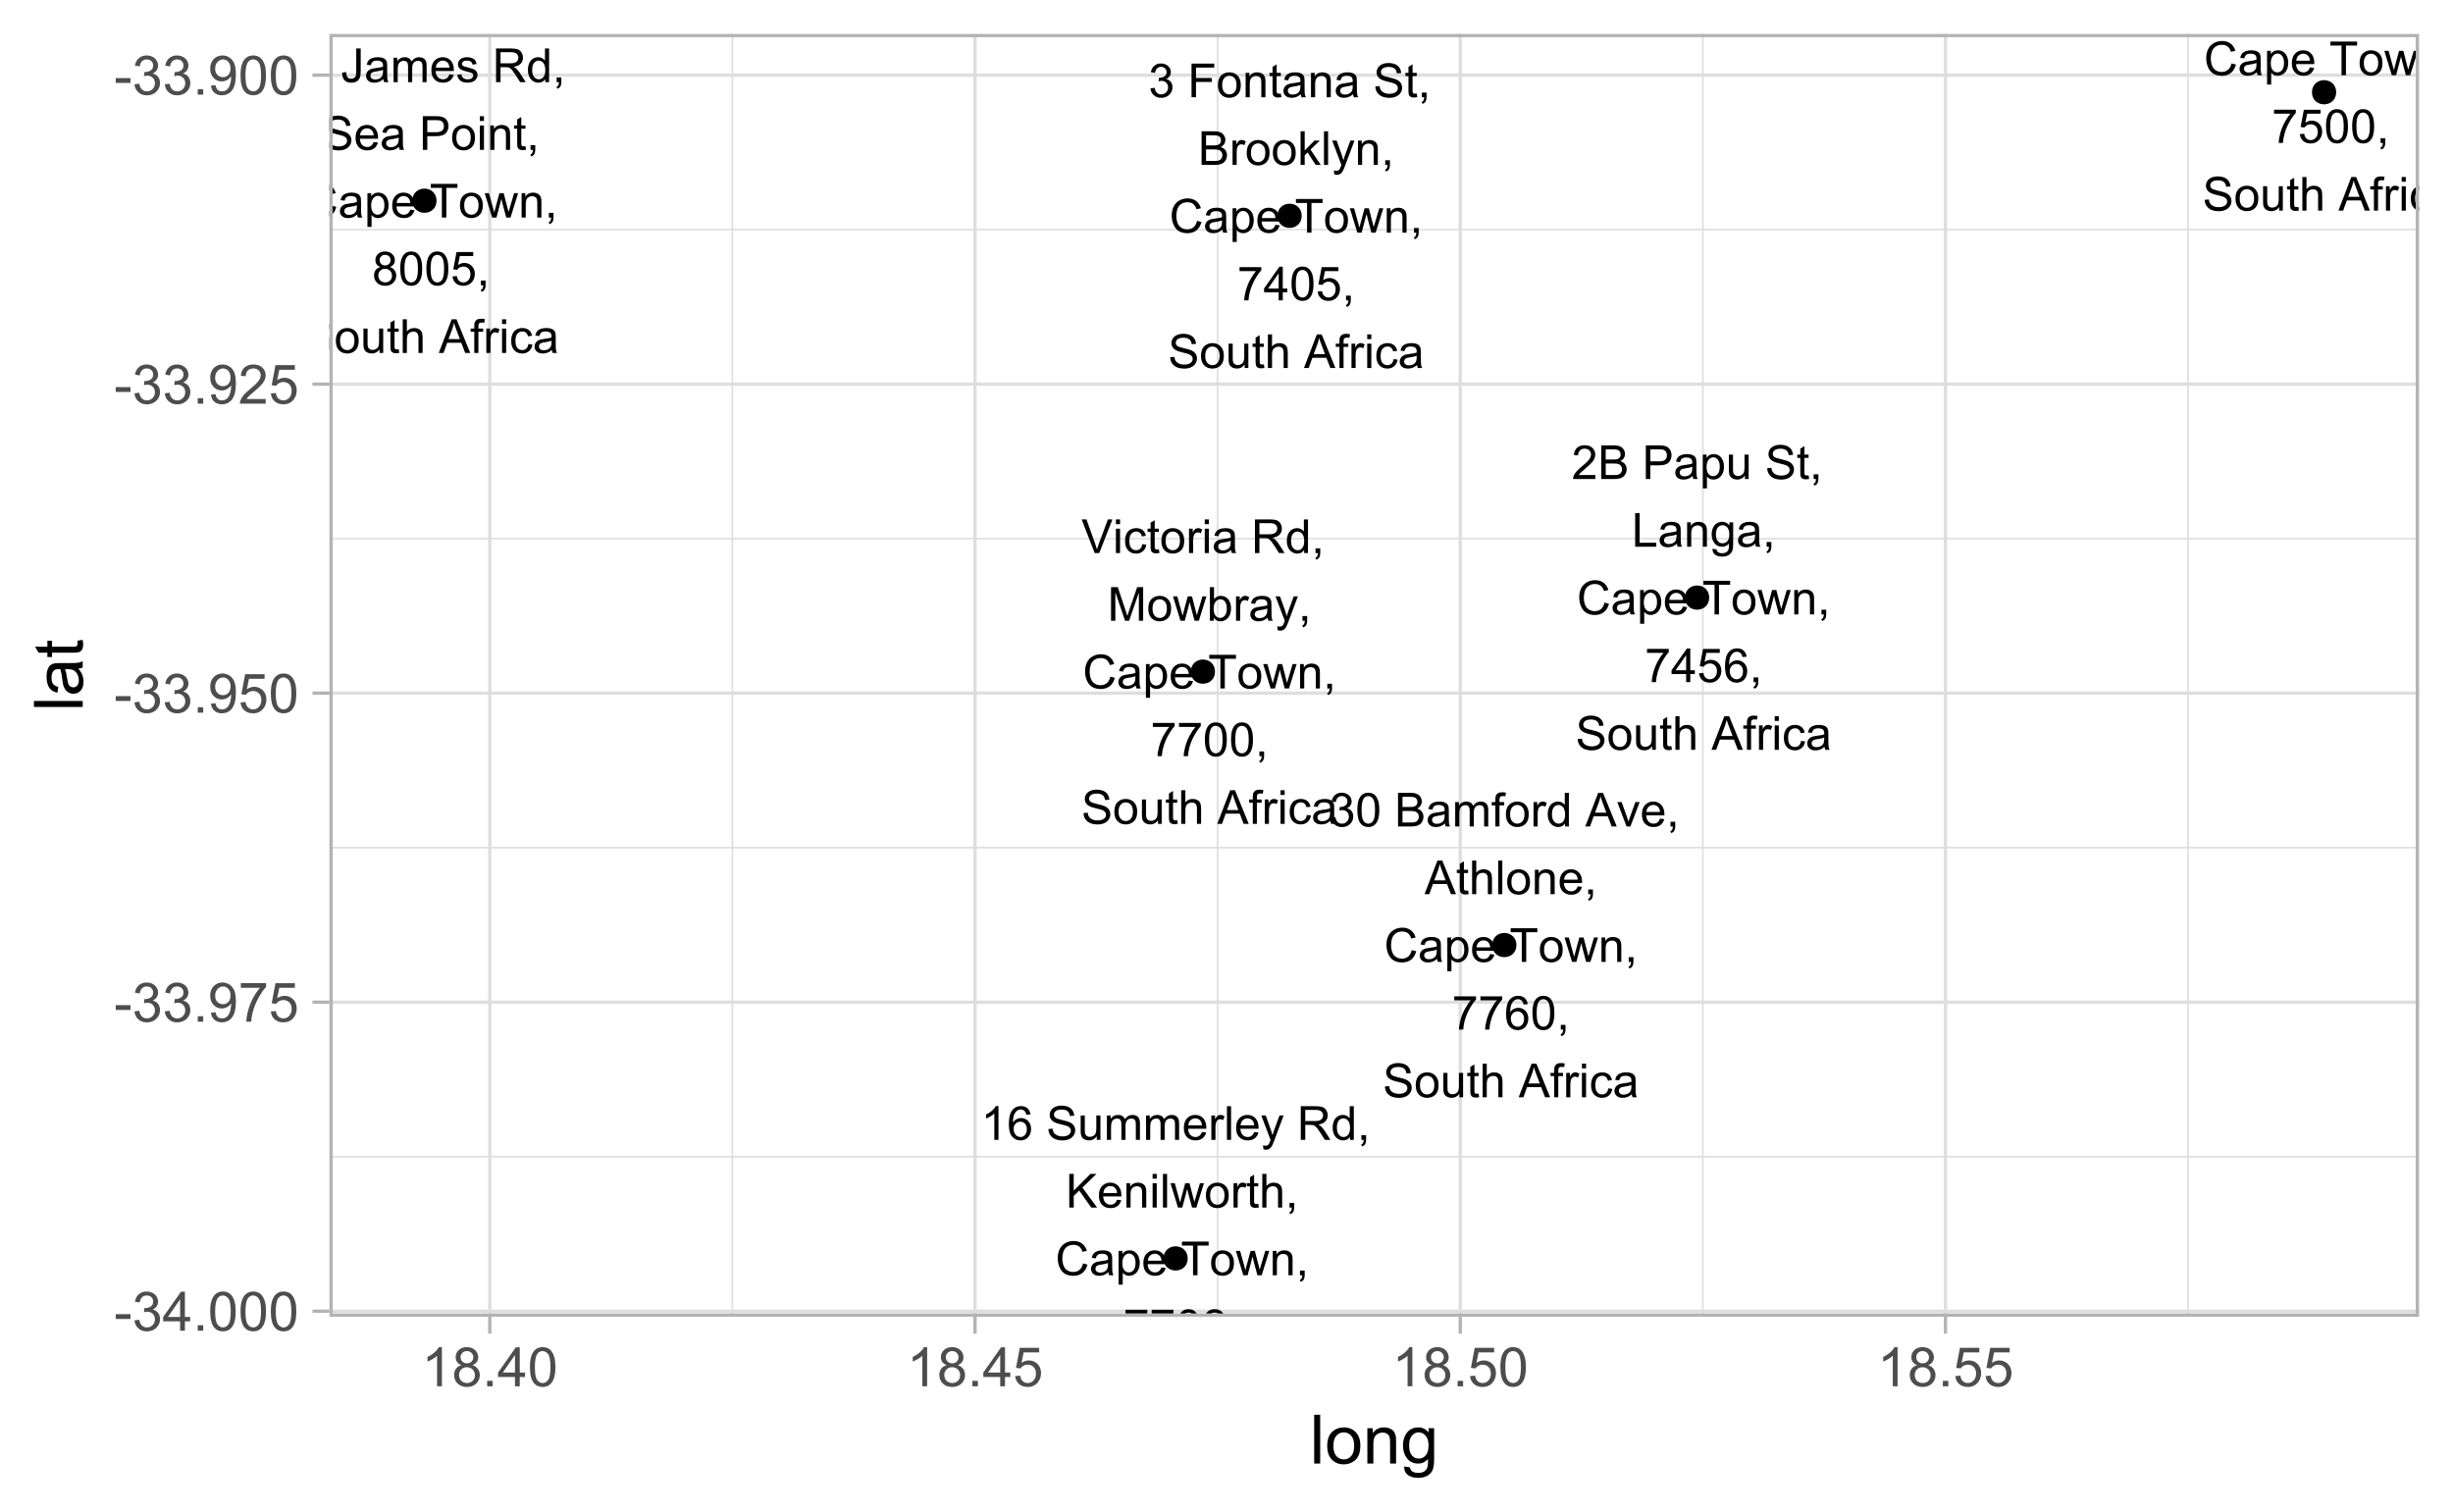 <?xml version="1.0" encoding="UTF-8"?>
<svg xmlns="http://www.w3.org/2000/svg" xmlns:xlink="http://www.w3.org/1999/xlink" width="576pt" height="355pt" viewBox="0 0 576 355" version="1.1">
<defs>
<g>
<symbol overflow="visible" id="glyph0-0">
<path style="stroke:none;" d="M 1.379 0 L 1.379 -6.898 L 6.898 -6.898 L 6.898 0 Z M 1.551 -0.172 L 6.727 -0.172 L 6.727 -6.727 L 1.551 -6.727 Z M 1.551 -0.172 "/>
</symbol>
<symbol overflow="visible" id="glyph0-1">
<path style="stroke:none;" d="M 4.113 0 L 3.145 0 L 3.145 -6.184 C 2.906 -5.957 2.598 -5.734 2.223 -5.512 C 1.84 -5.289 1.5 -5.121 1.203 -5.012 L 1.203 -5.949 C 1.742 -6.199 2.219 -6.508 2.625 -6.875 C 3.031 -7.234 3.316 -7.59 3.488 -7.934 L 4.113 -7.934 Z M 4.113 0 "/>
</symbol>
<symbol overflow="visible" id="glyph0-2">
<path style="stroke:none;" d="M 5.492 -5.969 L 4.527 -5.891 C 4.438 -6.27 4.316 -6.547 4.16 -6.723 C 3.898 -6.996 3.574 -7.137 3.191 -7.137 C 2.879 -7.137 2.609 -7.051 2.379 -6.879 C 2.07 -6.652 1.828 -6.324 1.652 -5.902 C 1.477 -5.473 1.383 -4.863 1.379 -4.074 C 1.609 -4.426 1.895 -4.691 2.234 -4.867 C 2.57 -5.035 2.926 -5.121 3.301 -5.125 C 3.941 -5.121 4.492 -4.883 4.949 -4.41 C 5.402 -3.934 5.629 -3.32 5.633 -2.566 C 5.629 -2.066 5.523 -1.602 5.312 -1.18 C 5.098 -0.75 4.805 -0.426 4.43 -0.203 C 4.055 0.02 3.629 0.129 3.16 0.133 C 2.348 0.129 1.688 -0.164 1.18 -0.758 C 0.664 -1.348 0.41 -2.328 0.414 -3.699 C 0.41 -5.223 0.691 -6.332 1.262 -7.027 C 1.75 -7.629 2.414 -7.934 3.25 -7.934 C 3.871 -7.934 4.379 -7.758 4.777 -7.41 C 5.172 -7.062 5.41 -6.582 5.492 -5.969 Z M 1.531 -2.559 C 1.527 -2.223 1.598 -1.902 1.742 -1.602 C 1.883 -1.293 2.082 -1.062 2.34 -0.902 C 2.59 -0.742 2.859 -0.66 3.145 -0.664 C 3.551 -0.66 3.902 -0.828 4.199 -1.16 C 4.492 -1.488 4.641 -1.938 4.641 -2.508 C 4.641 -3.051 4.492 -3.48 4.203 -3.797 C 3.91 -4.109 3.547 -4.266 3.105 -4.27 C 2.668 -4.266 2.293 -4.109 1.988 -3.797 C 1.68 -3.48 1.527 -3.066 1.531 -2.559 Z M 1.531 -2.559 "/>
</symbol>
<symbol overflow="visible" id="glyph0-3">
<path style="stroke:none;" d=""/>
</symbol>
<symbol overflow="visible" id="glyph0-4">
<path style="stroke:none;" d="M 0.496 -2.539 L 1.48 -2.625 C 1.523 -2.227 1.633 -1.902 1.809 -1.652 C 1.977 -1.398 2.242 -1.191 2.605 -1.039 C 2.961 -0.879 3.363 -0.801 3.816 -0.805 C 4.211 -0.801 4.562 -0.859 4.871 -0.98 C 5.176 -1.098 5.406 -1.262 5.555 -1.469 C 5.703 -1.672 5.777 -1.898 5.777 -2.145 C 5.777 -2.391 5.703 -2.605 5.562 -2.793 C 5.414 -2.977 5.18 -3.133 4.852 -3.262 C 4.641 -3.344 4.172 -3.473 3.445 -3.645 C 2.719 -3.816 2.207 -3.98 1.918 -4.141 C 1.535 -4.336 1.254 -4.582 1.074 -4.875 C 0.887 -5.168 0.797 -5.496 0.797 -5.859 C 0.797 -6.258 0.91 -6.629 1.137 -6.977 C 1.363 -7.324 1.691 -7.59 2.129 -7.77 C 2.559 -7.949 3.043 -8.039 3.578 -8.039 C 4.16 -8.039 4.676 -7.941 5.129 -7.754 C 5.574 -7.562 5.918 -7.285 6.16 -6.922 C 6.398 -6.551 6.531 -6.137 6.551 -5.676 L 5.547 -5.602 C 5.488 -6.102 5.305 -6.477 5 -6.734 C 4.688 -6.984 4.23 -7.113 3.621 -7.117 C 2.988 -7.113 2.527 -6.996 2.238 -6.77 C 1.949 -6.535 1.805 -6.258 1.805 -5.93 C 1.805 -5.645 1.906 -5.41 2.113 -5.23 C 2.312 -5.043 2.836 -4.855 3.688 -4.664 C 4.535 -4.473 5.121 -4.305 5.438 -4.16 C 5.898 -3.949 6.238 -3.68 6.457 -3.355 C 6.676 -3.027 6.785 -2.652 6.785 -2.23 C 6.785 -1.809 6.664 -1.414 6.422 -1.043 C 6.18 -0.668 5.832 -0.379 5.387 -0.176 C 4.934 0.027 4.426 0.129 3.863 0.133 C 3.145 0.129 2.547 0.027 2.066 -0.18 C 1.582 -0.387 1.203 -0.699 0.93 -1.117 C 0.652 -1.535 0.508 -2.008 0.496 -2.539 Z M 0.496 -2.539 "/>
</symbol>
<symbol overflow="visible" id="glyph0-5">
<path style="stroke:none;" d="M 4.48 0 L 4.48 -0.84 C 4.031 -0.191 3.426 0.129 2.664 0.129 C 2.324 0.129 2.008 0.066 1.715 -0.062 C 1.422 -0.191 1.203 -0.355 1.062 -0.551 C 0.918 -0.746 0.82 -0.984 0.766 -1.273 C 0.723 -1.461 0.703 -1.766 0.707 -2.18 L 0.707 -5.727 L 1.676 -5.727 L 1.676 -2.551 C 1.676 -2.039 1.695 -1.699 1.734 -1.527 C 1.797 -1.27 1.926 -1.07 2.125 -0.926 C 2.32 -0.777 2.562 -0.703 2.855 -0.707 C 3.145 -0.703 3.418 -0.777 3.676 -0.93 C 3.926 -1.074 4.109 -1.277 4.219 -1.539 C 4.324 -1.793 4.375 -2.164 4.379 -2.656 L 4.379 -5.727 L 5.348 -5.727 L 5.348 0 Z M 4.48 0 "/>
</symbol>
<symbol overflow="visible" id="glyph0-6">
<path style="stroke:none;" d="M 0.727 0 L 0.727 -5.727 L 1.594 -5.727 L 1.594 -4.922 C 1.773 -5.203 2.012 -5.426 2.312 -5.598 C 2.609 -5.766 2.949 -5.852 3.332 -5.855 C 3.754 -5.852 4.102 -5.766 4.375 -5.59 C 4.645 -5.41 4.836 -5.164 4.949 -4.852 C 5.398 -5.52 5.988 -5.852 6.715 -5.855 C 7.281 -5.852 7.715 -5.695 8.023 -5.383 C 8.328 -5.066 8.484 -4.582 8.484 -3.93 L 8.484 0 L 7.52 0 L 7.52 -3.605 C 7.516 -3.988 7.484 -4.27 7.426 -4.441 C 7.359 -4.613 7.246 -4.75 7.082 -4.855 C 6.914 -4.957 6.719 -5.008 6.5 -5.012 C 6.094 -5.008 5.762 -4.875 5.496 -4.609 C 5.23 -4.34 5.098 -3.91 5.098 -3.324 L 5.098 0 L 4.129 0 L 4.129 -3.719 C 4.125 -4.148 4.047 -4.473 3.891 -4.688 C 3.734 -4.902 3.477 -5.008 3.117 -5.012 C 2.844 -5.008 2.59 -4.938 2.359 -4.797 C 2.125 -4.652 1.957 -4.441 1.855 -4.164 C 1.75 -3.887 1.699 -3.488 1.699 -2.969 L 1.699 0 Z M 0.727 0 "/>
</symbol>
<symbol overflow="visible" id="glyph0-7">
<path style="stroke:none;" d="M 4.648 -1.844 L 5.648 -1.719 C 5.488 -1.129 5.195 -0.676 4.77 -0.355 C 4.34 -0.031 3.793 0.129 3.133 0.129 C 2.293 0.129 1.629 -0.129 1.137 -0.645 C 0.645 -1.16 0.398 -1.883 0.402 -2.812 C 0.398 -3.773 0.645 -4.52 1.145 -5.055 C 1.637 -5.586 2.281 -5.852 3.078 -5.855 C 3.84 -5.852 4.465 -5.59 4.953 -5.07 C 5.434 -4.547 5.676 -3.816 5.68 -2.875 C 5.676 -2.812 5.676 -2.727 5.676 -2.613 L 1.406 -2.613 C 1.441 -1.984 1.617 -1.5 1.941 -1.168 C 2.258 -0.832 2.656 -0.668 3.137 -0.668 C 3.488 -0.668 3.793 -0.762 4.047 -0.949 C 4.297 -1.137 4.496 -1.434 4.648 -1.844 Z M 1.461 -3.414 L 4.656 -3.414 C 4.613 -3.891 4.492 -4.25 4.289 -4.496 C 3.98 -4.863 3.578 -5.051 3.09 -5.055 C 2.641 -5.051 2.266 -4.902 1.965 -4.605 C 1.656 -4.309 1.488 -3.91 1.461 -3.414 Z M 1.461 -3.414 "/>
</symbol>
<symbol overflow="visible" id="glyph0-8">
<path style="stroke:none;" d="M 0.719 0 L 0.719 -5.727 L 1.59 -5.727 L 1.59 -4.855 C 1.809 -5.258 2.016 -5.527 2.207 -5.66 C 2.395 -5.789 2.602 -5.852 2.828 -5.855 C 3.152 -5.852 3.484 -5.75 3.828 -5.543 L 3.492 -4.641 C 3.254 -4.781 3.016 -4.852 2.781 -4.852 C 2.566 -4.852 2.375 -4.785 2.211 -4.66 C 2.039 -4.527 1.918 -4.352 1.848 -4.129 C 1.738 -3.781 1.688 -3.402 1.688 -2.996 L 1.688 0 Z M 0.719 0 "/>
</symbol>
<symbol overflow="visible" id="glyph0-9">
<path style="stroke:none;" d="M 0.707 0 L 0.707 -7.902 L 1.676 -7.902 L 1.676 0 Z M 0.707 0 "/>
</symbol>
<symbol overflow="visible" id="glyph0-10">
<path style="stroke:none;" d="M 0.684 2.203 L 0.578 1.293 C 0.785 1.348 0.969 1.375 1.133 1.379 C 1.344 1.375 1.516 1.34 1.648 1.27 C 1.773 1.195 1.883 1.094 1.969 0.969 C 2.027 0.867 2.125 0.629 2.266 0.246 C 2.277 0.191 2.305 0.113 2.352 0.012 L 0.18 -5.727 L 1.223 -5.727 L 2.414 -2.41 C 2.57 -1.984 2.707 -1.543 2.828 -1.082 C 2.938 -1.523 3.07 -1.957 3.23 -2.387 L 4.453 -5.727 L 5.422 -5.727 L 3.246 0.098 C 3.012 0.723 2.828 1.156 2.699 1.395 C 2.523 1.715 2.324 1.949 2.105 2.098 C 1.879 2.246 1.613 2.32 1.309 2.324 C 1.121 2.32 0.914 2.281 0.684 2.203 Z M 0.684 2.203 "/>
</symbol>
<symbol overflow="visible" id="glyph0-11">
<path style="stroke:none;" d="M 0.867 0 L 0.867 -7.902 L 4.371 -7.902 C 5.074 -7.898 5.609 -7.828 5.977 -7.688 C 6.344 -7.547 6.637 -7.297 6.855 -6.938 C 7.074 -6.578 7.184 -6.18 7.184 -5.746 C 7.184 -5.184 7 -4.711 6.641 -4.328 C 6.273 -3.941 5.715 -3.695 4.961 -3.594 C 5.234 -3.457 5.445 -3.328 5.59 -3.203 C 5.895 -2.918 6.184 -2.566 6.457 -2.152 L 7.832 0 L 6.516 0 L 5.473 -1.645 C 5.164 -2.117 4.91 -2.48 4.715 -2.73 C 4.516 -2.98 4.34 -3.156 4.188 -3.262 C 4.027 -3.359 3.867 -3.43 3.707 -3.473 C 3.586 -3.492 3.391 -3.504 3.125 -3.508 L 1.914 -3.508 L 1.914 0 Z M 1.914 -4.414 L 4.16 -4.414 C 4.637 -4.41 5.008 -4.461 5.281 -4.562 C 5.547 -4.66 5.754 -4.816 5.895 -5.035 C 6.035 -5.25 6.105 -5.488 6.105 -5.746 C 6.105 -6.117 5.969 -6.426 5.699 -6.668 C 5.426 -6.906 4.996 -7.023 4.414 -7.027 L 1.914 -7.027 Z M 1.914 -4.414 "/>
</symbol>
<symbol overflow="visible" id="glyph0-12">
<path style="stroke:none;" d="M 4.441 0 L 4.441 -0.723 C 4.078 -0.152 3.543 0.129 2.84 0.129 C 2.383 0.129 1.965 0.004 1.582 -0.246 C 1.199 -0.496 0.902 -0.848 0.691 -1.301 C 0.48 -1.75 0.375 -2.266 0.379 -2.855 C 0.375 -3.426 0.469 -3.945 0.664 -4.41 C 0.852 -4.875 1.137 -5.23 1.52 -5.48 C 1.895 -5.727 2.32 -5.852 2.797 -5.855 C 3.141 -5.852 3.449 -5.781 3.719 -5.637 C 3.988 -5.488 4.207 -5.297 4.379 -5.066 L 4.379 -7.902 L 5.344 -7.902 L 5.344 0 Z M 1.375 -2.855 C 1.371 -2.121 1.523 -1.574 1.836 -1.211 C 2.141 -0.848 2.508 -0.668 2.934 -0.668 C 3.355 -0.668 3.715 -0.84 4.012 -1.188 C 4.305 -1.531 4.453 -2.062 4.457 -2.777 C 4.453 -3.559 4.301 -4.133 4.004 -4.5 C 3.699 -4.867 3.328 -5.051 2.891 -5.051 C 2.453 -5.051 2.094 -4.875 1.809 -4.523 C 1.516 -4.172 1.371 -3.613 1.375 -2.855 Z M 1.375 -2.855 "/>
</symbol>
<symbol overflow="visible" id="glyph0-13">
<path style="stroke:none;" d="M 0.98 0 L 0.98 -1.105 L 2.086 -1.105 L 2.086 0 C 2.086 0.406 2.012 0.734 1.871 0.984 C 1.723 1.234 1.496 1.426 1.188 1.562 L 0.918 1.148 C 1.117 1.055 1.266 0.922 1.367 0.75 C 1.461 0.578 1.516 0.328 1.531 0 Z M 0.98 0 "/>
</symbol>
<symbol overflow="visible" id="glyph0-14">
<path style="stroke:none;" d="M 0.809 0 L 0.809 -7.902 L 1.855 -7.902 L 1.855 -3.984 L 5.777 -7.902 L 7.195 -7.902 L 3.883 -4.699 L 7.344 0 L 5.961 0 L 3.148 -4 L 1.855 -2.738 L 1.855 0 Z M 0.809 0 "/>
</symbol>
<symbol overflow="visible" id="glyph0-15">
<path style="stroke:none;" d="M 0.727 0 L 0.727 -5.727 L 1.602 -5.727 L 1.602 -4.91 C 2.016 -5.539 2.625 -5.852 3.422 -5.855 C 3.766 -5.852 4.082 -5.789 4.375 -5.668 C 4.66 -5.539 4.875 -5.379 5.023 -5.18 C 5.164 -4.977 5.266 -4.738 5.324 -4.465 C 5.359 -4.285 5.379 -3.969 5.379 -3.52 L 5.379 0 L 4.41 0 L 4.41 -3.48 C 4.406 -3.875 4.367 -4.168 4.297 -4.367 C 4.219 -4.562 4.086 -4.719 3.895 -4.836 C 3.699 -4.949 3.473 -5.008 3.219 -5.012 C 2.801 -5.008 2.445 -4.879 2.148 -4.617 C 1.848 -4.355 1.699 -3.855 1.699 -3.125 L 1.699 0 Z M 0.727 0 "/>
</symbol>
<symbol overflow="visible" id="glyph0-16">
<path style="stroke:none;" d="M 0.734 -6.785 L 0.734 -7.902 L 1.703 -7.902 L 1.703 -6.785 Z M 0.734 0 L 0.734 -5.727 L 1.703 -5.727 L 1.703 0 Z M 0.734 0 "/>
</symbol>
<symbol overflow="visible" id="glyph0-17">
<path style="stroke:none;" d="M 1.785 0 L 0.031 -5.727 L 1.035 -5.727 L 1.945 -2.422 L 2.285 -1.191 C 2.301 -1.246 2.398 -1.641 2.582 -2.371 L 3.492 -5.727 L 4.492 -5.727 L 5.348 -2.402 L 5.633 -1.309 L 5.961 -2.414 L 6.941 -5.727 L 7.887 -5.727 L 6.098 0 L 5.09 0 L 4.176 -3.43 L 3.957 -4.402 L 2.797 0 Z M 1.785 0 "/>
</symbol>
<symbol overflow="visible" id="glyph0-18">
<path style="stroke:none;" d="M 0.367 -2.863 C 0.363 -3.922 0.656 -4.707 1.25 -5.219 C 1.738 -5.641 2.34 -5.852 3.051 -5.855 C 3.836 -5.852 4.48 -5.594 4.98 -5.082 C 5.48 -4.562 5.73 -3.852 5.73 -2.941 C 5.73 -2.207 5.617 -1.625 5.398 -1.203 C 5.172 -0.777 4.852 -0.449 4.434 -0.219 C 4.008 0.016 3.547 0.129 3.051 0.129 C 2.246 0.129 1.598 -0.125 1.105 -0.641 C 0.609 -1.152 0.363 -1.895 0.367 -2.863 Z M 1.363 -2.863 C 1.359 -2.125 1.52 -1.574 1.844 -1.215 C 2.16 -0.848 2.562 -0.668 3.051 -0.668 C 3.531 -0.668 3.934 -0.852 4.254 -1.219 C 4.574 -1.586 4.734 -2.145 4.734 -2.895 C 4.734 -3.602 4.57 -4.137 4.25 -4.504 C 3.926 -4.867 3.527 -5.051 3.051 -5.051 C 2.562 -5.051 2.16 -4.867 1.844 -4.504 C 1.52 -4.141 1.359 -3.594 1.363 -2.863 Z M 1.363 -2.863 "/>
</symbol>
<symbol overflow="visible" id="glyph0-19">
<path style="stroke:none;" d="M 2.848 -0.867 L 2.984 -0.012 C 2.711 0.043 2.469 0.07 2.254 0.074 C 1.898 0.07 1.625 0.02 1.434 -0.09 C 1.238 -0.199 1.102 -0.348 1.023 -0.531 C 0.941 -0.711 0.902 -1.094 0.906 -1.676 L 0.906 -4.969 L 0.195 -4.969 L 0.195 -5.727 L 0.906 -5.727 L 0.906 -7.141 L 1.871 -7.723 L 1.871 -5.727 L 2.848 -5.727 L 2.848 -4.969 L 1.871 -4.969 L 1.871 -1.621 C 1.867 -1.344 1.887 -1.164 1.922 -1.086 C 1.953 -1.004 2.008 -0.941 2.086 -0.898 C 2.164 -0.852 2.273 -0.832 2.422 -0.832 C 2.523 -0.832 2.668 -0.844 2.848 -0.867 Z M 2.848 -0.867 "/>
</symbol>
<symbol overflow="visible" id="glyph0-20">
<path style="stroke:none;" d="M 0.727 0 L 0.727 -7.902 L 1.699 -7.902 L 1.699 -5.066 C 2.152 -5.59 2.723 -5.852 3.414 -5.855 C 3.832 -5.852 4.199 -5.77 4.516 -5.602 C 4.824 -5.434 5.047 -5.203 5.188 -4.91 C 5.32 -4.613 5.391 -4.184 5.391 -3.629 L 5.391 0 L 4.422 0 L 4.422 -3.629 C 4.418 -4.109 4.312 -4.465 4.105 -4.688 C 3.891 -4.906 3.594 -5.016 3.211 -5.02 C 2.922 -5.016 2.648 -4.941 2.398 -4.793 C 2.141 -4.645 1.961 -4.441 1.859 -4.188 C 1.75 -3.93 1.699 -3.578 1.699 -3.133 L 1.699 0 Z M 0.727 0 "/>
</symbol>
<symbol overflow="visible" id="glyph0-21">
<path style="stroke:none;" d="M 6.488 -2.77 L 7.535 -2.508 C 7.316 -1.648 6.922 -0.992 6.352 -0.543 C 5.781 -0.094 5.086 0.129 4.266 0.133 C 3.41 0.129 2.715 -0.043 2.184 -0.387 C 1.648 -0.73 1.242 -1.23 0.969 -1.891 C 0.688 -2.547 0.551 -3.254 0.551 -4.012 C 0.551 -4.832 0.707 -5.551 1.02 -6.164 C 1.332 -6.773 1.777 -7.238 2.363 -7.559 C 2.941 -7.879 3.582 -8.039 4.281 -8.039 C 5.066 -8.039 5.73 -7.836 6.273 -7.434 C 6.809 -7.027 7.184 -6.461 7.402 -5.734 L 6.371 -5.492 C 6.184 -6.062 5.918 -6.48 5.574 -6.746 C 5.223 -7.004 4.785 -7.137 4.258 -7.141 C 3.648 -7.137 3.141 -6.992 2.734 -6.703 C 2.324 -6.414 2.039 -6.023 1.875 -5.531 C 1.711 -5.039 1.629 -4.531 1.629 -4.016 C 1.629 -3.34 1.727 -2.754 1.922 -2.254 C 2.117 -1.75 2.422 -1.375 2.836 -1.133 C 3.25 -0.883 3.695 -0.762 4.176 -0.762 C 4.758 -0.762 5.254 -0.93 5.664 -1.266 C 6.066 -1.602 6.34 -2.102 6.488 -2.77 Z M 6.488 -2.77 "/>
</symbol>
<symbol overflow="visible" id="glyph0-22">
<path style="stroke:none;" d="M 4.465 -0.707 C 4.105 -0.398 3.758 -0.184 3.426 -0.059 C 3.09 0.066 2.734 0.129 2.355 0.129 C 1.727 0.129 1.242 -0.023 0.906 -0.332 C 0.566 -0.637 0.398 -1.027 0.398 -1.508 C 0.398 -1.785 0.461 -2.043 0.59 -2.277 C 0.715 -2.508 0.883 -2.695 1.09 -2.836 C 1.297 -2.977 1.527 -3.082 1.789 -3.152 C 1.977 -3.203 2.266 -3.25 2.652 -3.301 C 3.434 -3.387 4.012 -3.5 4.383 -3.633 C 4.383 -3.766 4.383 -3.848 4.387 -3.887 C 4.383 -4.277 4.293 -4.559 4.113 -4.723 C 3.863 -4.941 3.492 -5.051 3.008 -5.051 C 2.547 -5.051 2.211 -4.969 1.996 -4.809 C 1.777 -4.648 1.617 -4.367 1.516 -3.961 L 0.566 -4.09 C 0.648 -4.496 0.789 -4.824 0.992 -5.074 C 1.188 -5.324 1.473 -5.516 1.848 -5.652 C 2.219 -5.785 2.652 -5.852 3.148 -5.855 C 3.633 -5.852 4.031 -5.793 4.34 -5.68 C 4.641 -5.562 4.863 -5.418 5.012 -5.246 C 5.152 -5.066 5.254 -4.848 5.316 -4.586 C 5.344 -4.418 5.359 -4.121 5.363 -3.691 L 5.363 -2.398 C 5.359 -1.492 5.383 -0.922 5.426 -0.688 C 5.465 -0.445 5.547 -0.219 5.672 0 L 4.656 0 C 4.555 -0.199 4.492 -0.434 4.465 -0.707 Z M 4.383 -2.875 C 4.031 -2.727 3.5 -2.605 2.797 -2.508 C 2.395 -2.449 2.113 -2.383 1.949 -2.312 C 1.781 -2.238 1.652 -2.133 1.566 -1.996 C 1.473 -1.855 1.43 -1.703 1.434 -1.535 C 1.43 -1.277 1.527 -1.059 1.727 -0.887 C 1.918 -0.711 2.203 -0.625 2.586 -0.629 C 2.957 -0.625 3.289 -0.707 3.582 -0.875 C 3.871 -1.035 4.086 -1.262 4.227 -1.547 C 4.328 -1.766 4.383 -2.086 4.383 -2.516 Z M 4.383 -2.875 "/>
</symbol>
<symbol overflow="visible" id="glyph0-23">
<path style="stroke:none;" d="M 0.727 2.195 L 0.727 -5.727 L 1.613 -5.727 L 1.613 -4.98 C 1.816 -5.27 2.051 -5.488 2.316 -5.637 C 2.574 -5.781 2.895 -5.852 3.273 -5.855 C 3.758 -5.852 4.188 -5.727 4.562 -5.477 C 4.934 -5.223 5.215 -4.867 5.41 -4.41 C 5.598 -3.953 5.695 -3.453 5.699 -2.906 C 5.695 -2.32 5.59 -1.793 5.383 -1.324 C 5.168 -0.855 4.863 -0.496 4.465 -0.246 C 4.062 0.004 3.641 0.129 3.203 0.129 C 2.875 0.129 2.582 0.062 2.328 -0.074 C 2.07 -0.211 1.863 -0.383 1.699 -0.594 L 1.699 2.195 Z M 1.605 -2.828 C 1.605 -2.09 1.754 -1.547 2.051 -1.195 C 2.348 -0.844 2.707 -0.668 3.137 -0.668 C 3.566 -0.668 3.938 -0.848 4.246 -1.215 C 4.551 -1.574 4.703 -2.141 4.707 -2.91 C 4.703 -3.637 4.555 -4.184 4.254 -4.547 C 3.953 -4.91 3.594 -5.09 3.18 -5.094 C 2.762 -5.09 2.395 -4.898 2.082 -4.512 C 1.762 -4.125 1.605 -3.562 1.605 -2.828 Z M 1.605 -2.828 "/>
</symbol>
<symbol overflow="visible" id="glyph0-24">
<path style="stroke:none;" d="M 2.863 0 L 2.863 -6.969 L 0.258 -6.969 L 0.258 -7.902 L 6.523 -7.902 L 6.523 -6.969 L 3.906 -6.969 L 3.906 0 Z M 2.863 0 "/>
</symbol>
<symbol overflow="visible" id="glyph0-25">
<path style="stroke:none;" d="M 0.523 -6.867 L 0.523 -7.801 L 5.637 -7.801 L 5.637 -7.047 C 5.133 -6.508 4.633 -5.797 4.141 -4.91 C 3.645 -4.02 3.262 -3.105 2.996 -2.172 C 2.801 -1.508 2.68 -0.785 2.625 0 L 1.629 0 C 1.637 -0.621 1.758 -1.371 1.992 -2.254 C 2.227 -3.133 2.562 -3.98 3 -4.801 C 3.438 -5.613 3.902 -6.305 4.395 -6.867 Z M 0.523 -6.867 "/>
</symbol>
<symbol overflow="visible" id="glyph0-26">
<path style="stroke:none;" d="M 0.457 -3.898 C 0.457 -4.828 0.551 -5.582 0.746 -6.152 C 0.934 -6.723 1.219 -7.16 1.602 -7.469 C 1.977 -7.777 2.457 -7.934 3.035 -7.934 C 3.457 -7.934 3.828 -7.848 4.148 -7.676 C 4.469 -7.504 4.73 -7.258 4.941 -6.938 C 5.145 -6.617 5.309 -6.227 5.434 -5.766 C 5.551 -5.305 5.613 -4.68 5.613 -3.898 C 5.613 -2.969 5.516 -2.223 5.324 -1.652 C 5.133 -1.082 4.848 -0.641 4.469 -0.332 C 4.09 -0.023 3.613 0.129 3.035 0.133 C 2.27 0.129 1.668 -0.141 1.238 -0.684 C 0.715 -1.34 0.457 -2.41 0.457 -3.898 Z M 1.457 -3.898 C 1.453 -2.598 1.605 -1.734 1.91 -1.309 C 2.215 -0.875 2.59 -0.66 3.035 -0.664 C 3.48 -0.66 3.852 -0.875 4.156 -1.309 C 4.457 -1.738 4.609 -2.602 4.613 -3.898 C 4.609 -5.195 4.457 -6.059 4.156 -6.488 C 3.852 -6.914 3.477 -7.129 3.023 -7.133 C 2.578 -7.129 2.223 -6.941 1.957 -6.566 C 1.621 -6.082 1.453 -5.191 1.457 -3.898 Z M 1.457 -3.898 "/>
</symbol>
<symbol overflow="visible" id="glyph0-27">
<path style="stroke:none;" d="M 1.953 -4.285 C 1.547 -4.43 1.25 -4.641 1.055 -4.914 C 0.859 -5.184 0.762 -5.512 0.766 -5.898 C 0.762 -6.469 0.969 -6.949 1.383 -7.344 C 1.797 -7.734 2.348 -7.934 3.035 -7.934 C 3.723 -7.934 4.277 -7.73 4.699 -7.332 C 5.121 -6.93 5.332 -6.445 5.332 -5.871 C 5.332 -5.504 5.234 -5.184 5.043 -4.914 C 4.848 -4.641 4.555 -4.43 4.168 -4.285 C 4.648 -4.121 5.02 -3.867 5.273 -3.52 C 5.527 -3.164 5.652 -2.742 5.656 -2.258 C 5.652 -1.578 5.414 -1.012 4.938 -0.555 C 4.457 -0.098 3.828 0.129 3.051 0.133 C 2.27 0.129 1.641 -0.098 1.164 -0.559 C 0.684 -1.016 0.445 -1.594 0.449 -2.285 C 0.445 -2.797 0.574 -3.227 0.84 -3.574 C 1.098 -3.922 1.469 -4.156 1.953 -4.285 Z M 1.758 -5.93 C 1.758 -5.555 1.875 -5.246 2.117 -5.012 C 2.355 -4.77 2.668 -4.652 3.055 -4.656 C 3.426 -4.652 3.734 -4.77 3.973 -5.008 C 4.211 -5.242 4.328 -5.531 4.332 -5.875 C 4.328 -6.23 4.207 -6.531 3.961 -6.773 C 3.715 -7.016 3.41 -7.137 3.047 -7.137 C 2.676 -7.137 2.367 -7.016 2.125 -6.781 C 1.879 -6.539 1.758 -6.258 1.758 -5.93 Z M 1.445 -2.281 C 1.441 -2 1.508 -1.734 1.641 -1.477 C 1.773 -1.219 1.969 -1.016 2.227 -0.875 C 2.484 -0.73 2.762 -0.66 3.062 -0.664 C 3.523 -0.66 3.906 -0.809 4.211 -1.109 C 4.512 -1.406 4.664 -1.785 4.664 -2.246 C 4.664 -2.711 4.508 -3.098 4.195 -3.406 C 3.883 -3.707 3.492 -3.859 3.031 -3.863 C 2.57 -3.859 2.191 -3.711 1.895 -3.41 C 1.59 -3.109 1.441 -2.73 1.445 -2.281 Z M 1.445 -2.281 "/>
</symbol>
<symbol overflow="visible" id="glyph0-28">
<path style="stroke:none;" d="M 0.465 -2.086 L 1.434 -2.215 C 1.543 -1.664 1.73 -1.266 2 -1.027 C 2.266 -0.781 2.594 -0.66 2.98 -0.664 C 3.434 -0.66 3.82 -0.82 4.137 -1.137 C 4.449 -1.453 4.605 -1.844 4.609 -2.312 C 4.605 -2.754 4.461 -3.121 4.172 -3.414 C 3.879 -3.699 3.508 -3.844 3.062 -3.848 C 2.875 -3.844 2.648 -3.809 2.379 -3.742 L 2.484 -4.594 C 2.547 -4.586 2.598 -4.582 2.641 -4.582 C 3.051 -4.582 3.422 -4.688 3.758 -4.906 C 4.086 -5.117 4.254 -5.449 4.254 -5.902 C 4.254 -6.254 4.133 -6.551 3.891 -6.785 C 3.648 -7.02 3.336 -7.137 2.961 -7.137 C 2.578 -7.137 2.266 -7.016 2.016 -6.781 C 1.766 -6.539 1.602 -6.184 1.531 -5.715 L 0.562 -5.887 C 0.68 -6.535 0.945 -7.039 1.367 -7.398 C 1.785 -7.754 2.309 -7.934 2.938 -7.934 C 3.367 -7.934 3.766 -7.84 4.129 -7.656 C 4.488 -7.469 4.766 -7.215 4.961 -6.898 C 5.152 -6.578 5.25 -6.242 5.25 -5.883 C 5.25 -5.539 5.156 -5.227 4.973 -4.945 C 4.789 -4.664 4.52 -4.441 4.16 -4.281 C 4.629 -4.168 4.992 -3.941 5.25 -3.605 C 5.508 -3.262 5.637 -2.84 5.637 -2.336 C 5.637 -1.645 5.383 -1.059 4.883 -0.578 C 4.375 -0.098 3.742 0.141 2.977 0.141 C 2.281 0.141 1.703 -0.066 1.246 -0.48 C 0.789 -0.895 0.527 -1.43 0.465 -2.086 Z M 0.465 -2.086 "/>
</symbol>
<symbol overflow="visible" id="glyph0-29">
<path style="stroke:none;" d="M 0.809 0 L 0.809 -7.902 L 3.773 -7.902 C 4.375 -7.898 4.859 -7.816 5.227 -7.66 C 5.59 -7.496 5.875 -7.25 6.082 -6.922 C 6.289 -6.586 6.391 -6.242 6.395 -5.883 C 6.391 -5.543 6.301 -5.223 6.117 -4.926 C 5.934 -4.625 5.656 -4.383 5.289 -4.203 C 5.762 -4.062 6.129 -3.824 6.391 -3.488 C 6.645 -3.145 6.773 -2.746 6.777 -2.289 C 6.773 -1.918 6.695 -1.574 6.543 -1.258 C 6.383 -0.938 6.188 -0.691 5.961 -0.523 C 5.727 -0.348 5.441 -0.219 5.098 -0.133 C 4.75 -0.043 4.324 0 3.82 0 Z M 1.855 -4.582 L 3.562 -4.582 C 4.023 -4.582 4.355 -4.609 4.559 -4.672 C 4.824 -4.75 5.023 -4.883 5.16 -5.066 C 5.293 -5.25 5.359 -5.48 5.363 -5.758 C 5.359 -6.02 5.297 -6.25 5.172 -6.449 C 5.043 -6.648 4.863 -6.785 4.633 -6.859 C 4.398 -6.93 4 -6.965 3.434 -6.969 L 1.855 -6.969 Z M 1.855 -0.934 L 3.82 -0.934 C 4.156 -0.93 4.395 -0.941 4.535 -0.969 C 4.773 -1.008 4.973 -1.082 5.137 -1.184 C 5.297 -1.285 5.43 -1.43 5.535 -1.625 C 5.637 -1.812 5.688 -2.035 5.691 -2.289 C 5.688 -2.582 5.613 -2.84 5.465 -3.059 C 5.312 -3.277 5.102 -3.43 4.836 -3.516 C 4.566 -3.602 4.184 -3.645 3.684 -3.648 L 1.855 -3.648 Z M 1.855 -0.934 "/>
</symbol>
<symbol overflow="visible" id="glyph0-30">
<path style="stroke:none;" d="M 0.961 0 L 0.961 -4.969 L 0.102 -4.969 L 0.102 -5.727 L 0.961 -5.727 L 0.961 -6.332 C 0.961 -6.715 0.992 -7 1.062 -7.191 C 1.152 -7.438 1.316 -7.641 1.555 -7.801 C 1.789 -7.957 2.121 -8.039 2.543 -8.039 C 2.816 -8.039 3.117 -8.004 3.449 -7.941 L 3.305 -7.094 C 3.102 -7.129 2.91 -7.148 2.734 -7.148 C 2.434 -7.148 2.223 -7.082 2.105 -6.957 C 1.98 -6.828 1.922 -6.594 1.926 -6.254 L 1.926 -5.727 L 3.039 -5.727 L 3.039 -4.969 L 1.926 -4.969 L 1.926 0 Z M 0.961 0 "/>
</symbol>
<symbol overflow="visible" id="glyph0-31">
<path style="stroke:none;" d="M -0.016 0 L 3.02 -7.902 L 4.145 -7.902 L 7.379 0 L 6.188 0 L 5.266 -2.395 L 1.961 -2.395 L 1.094 0 Z M 2.266 -3.246 L 4.941 -3.246 L 4.117 -5.434 C 3.863 -6.094 3.676 -6.641 3.559 -7.074 C 3.453 -6.562 3.312 -6.059 3.133 -5.562 Z M 2.266 -3.246 "/>
</symbol>
<symbol overflow="visible" id="glyph0-32">
<path style="stroke:none;" d="M 2.316 0 L 0.141 -5.727 L 1.164 -5.727 L 2.395 -2.297 C 2.523 -1.926 2.645 -1.539 2.762 -1.145 C 2.844 -1.441 2.965 -1.805 3.121 -2.23 L 4.395 -5.727 L 5.391 -5.727 L 3.223 0 Z M 2.316 0 "/>
</symbol>
<symbol overflow="visible" id="glyph0-33">
<path style="stroke:none;" d="M 4.465 -2.098 L 5.418 -1.973 C 5.312 -1.312 5.047 -0.797 4.617 -0.43 C 4.188 -0.055 3.66 0.129 3.035 0.129 C 2.25 0.129 1.617 -0.125 1.145 -0.637 C 0.664 -1.148 0.426 -1.883 0.43 -2.84 C 0.426 -3.457 0.531 -4 0.738 -4.465 C 0.941 -4.926 1.25 -5.273 1.672 -5.508 C 2.086 -5.738 2.543 -5.852 3.039 -5.855 C 3.66 -5.852 4.168 -5.695 4.566 -5.383 C 4.957 -5.066 5.211 -4.621 5.324 -4.043 L 4.383 -3.898 C 4.289 -4.277 4.129 -4.566 3.902 -4.762 C 3.676 -4.953 3.398 -5.051 3.078 -5.055 C 2.586 -5.051 2.191 -4.875 1.887 -4.527 C 1.582 -4.176 1.43 -3.621 1.43 -2.867 C 1.43 -2.094 1.574 -1.535 1.871 -1.191 C 2.16 -0.84 2.547 -0.668 3.023 -0.668 C 3.402 -0.668 3.719 -0.785 3.977 -1.02 C 4.23 -1.254 4.395 -1.613 4.465 -2.098 Z M 4.465 -2.098 "/>
</symbol>
<symbol overflow="visible" id="glyph0-34">
<path style="stroke:none;" d="M 3.109 0 L 0.047 -7.902 L 1.18 -7.902 L 3.234 -2.16 C 3.398 -1.699 3.535 -1.27 3.648 -0.867 C 3.77 -1.297 3.91 -1.727 4.074 -2.16 L 6.211 -7.902 L 7.277 -7.902 L 4.184 0 Z M 3.109 0 "/>
</symbol>
<symbol overflow="visible" id="glyph0-35">
<path style="stroke:none;" d="M 0.82 0 L 0.82 -7.902 L 2.395 -7.902 L 4.266 -2.309 C 4.438 -1.785 4.562 -1.395 4.641 -1.137 C 4.73 -1.426 4.871 -1.848 5.062 -2.402 L 6.953 -7.902 L 8.359 -7.902 L 8.359 0 L 7.352 0 L 7.352 -6.613 L 5.055 0 L 4.113 0 L 1.828 -6.727 L 1.828 0 Z M 0.82 0 "/>
</symbol>
<symbol overflow="visible" id="glyph0-36">
<path style="stroke:none;" d="M 1.621 0 L 0.723 0 L 0.723 -7.902 L 1.691 -7.902 L 1.691 -5.082 C 2.102 -5.594 2.625 -5.852 3.262 -5.855 C 3.609 -5.852 3.941 -5.781 4.262 -5.641 C 4.574 -5.496 4.836 -5.297 5.039 -5.043 C 5.242 -4.781 5.398 -4.473 5.516 -4.113 C 5.625 -3.75 5.684 -3.359 5.688 -2.949 C 5.684 -1.965 5.441 -1.207 4.957 -0.672 C 4.473 -0.137 3.891 0.129 3.211 0.129 C 2.535 0.129 2.004 -0.152 1.621 -0.719 Z M 1.613 -2.906 C 1.609 -2.219 1.703 -1.723 1.891 -1.418 C 2.195 -0.918 2.609 -0.668 3.133 -0.668 C 3.555 -0.668 3.922 -0.852 4.23 -1.219 C 4.539 -1.586 4.691 -2.133 4.695 -2.867 C 4.691 -3.609 4.543 -4.16 4.25 -4.52 C 3.949 -4.871 3.594 -5.051 3.176 -5.055 C 2.75 -5.051 2.383 -4.867 2.074 -4.504 C 1.766 -4.133 1.609 -3.602 1.613 -2.906 Z M 1.613 -2.906 "/>
</symbol>
<symbol overflow="visible" id="glyph0-37">
<path style="stroke:none;" d="M 0.316 -2.242 L 1.262 -2.371 C 1.285 -1.766 1.398 -1.352 1.602 -1.129 C 1.797 -0.906 2.078 -0.797 2.438 -0.797 C 2.695 -0.797 2.918 -0.855 3.113 -0.977 C 3.301 -1.098 3.434 -1.262 3.508 -1.469 C 3.578 -1.672 3.613 -2 3.617 -2.457 L 3.617 -7.902 L 4.664 -7.902 L 4.664 -2.516 C 4.664 -1.852 4.582 -1.34 4.422 -0.98 C 4.262 -0.613 4.008 -0.34 3.664 -0.152 C 3.312 0.035 2.906 0.129 2.441 0.133 C 1.746 0.129 1.215 -0.066 0.848 -0.465 C 0.477 -0.859 0.301 -1.453 0.316 -2.242 Z M 0.316 -2.242 "/>
</symbol>
<symbol overflow="visible" id="glyph0-38">
<path style="stroke:none;" d="M 0.34 -1.707 L 1.301 -1.859 C 1.352 -1.469 1.5 -1.176 1.746 -0.973 C 1.992 -0.77 2.336 -0.668 2.781 -0.668 C 3.223 -0.668 3.555 -0.758 3.773 -0.938 C 3.988 -1.117 4.094 -1.328 4.098 -1.578 C 4.094 -1.797 4 -1.973 3.812 -2.098 C 3.676 -2.184 3.344 -2.293 2.82 -2.426 C 2.102 -2.605 1.609 -2.758 1.336 -2.891 C 1.062 -3.02 0.852 -3.203 0.711 -3.438 C 0.566 -3.668 0.496 -3.922 0.5 -4.203 C 0.496 -4.453 0.555 -4.691 0.676 -4.91 C 0.789 -5.129 0.949 -5.309 1.152 -5.457 C 1.301 -5.562 1.508 -5.656 1.77 -5.738 C 2.027 -5.812 2.305 -5.852 2.609 -5.855 C 3.055 -5.852 3.449 -5.789 3.789 -5.66 C 4.129 -5.527 4.379 -5.352 4.543 -5.133 C 4.699 -4.914 4.812 -4.617 4.879 -4.246 L 3.93 -4.117 C 3.883 -4.41 3.758 -4.641 3.555 -4.805 C 3.348 -4.969 3.055 -5.051 2.68 -5.055 C 2.23 -5.051 1.914 -4.977 1.723 -4.832 C 1.531 -4.684 1.434 -4.512 1.438 -4.316 C 1.434 -4.188 1.477 -4.074 1.559 -3.977 C 1.637 -3.871 1.758 -3.785 1.93 -3.719 C 2.023 -3.68 2.309 -3.598 2.785 -3.473 C 3.469 -3.285 3.949 -3.133 4.223 -3.02 C 4.492 -2.902 4.703 -2.734 4.859 -2.512 C 5.012 -2.289 5.09 -2.012 5.094 -1.684 C 5.09 -1.355 4.996 -1.051 4.809 -0.766 C 4.617 -0.48 4.344 -0.262 3.992 -0.105 C 3.633 0.051 3.23 0.129 2.785 0.129 C 2.039 0.129 1.473 -0.023 1.086 -0.332 C 0.691 -0.641 0.445 -1.098 0.34 -1.707 Z M 0.34 -1.707 "/>
</symbol>
<symbol overflow="visible" id="glyph0-39">
<path style="stroke:none;" d="M 0.852 0 L 0.852 -7.902 L 3.832 -7.902 C 4.355 -7.898 4.754 -7.875 5.035 -7.828 C 5.418 -7.762 5.742 -7.637 6.008 -7.457 C 6.266 -7.273 6.477 -7.02 6.641 -6.691 C 6.797 -6.363 6.879 -6.004 6.883 -5.617 C 6.879 -4.941 6.664 -4.371 6.242 -3.91 C 5.812 -3.441 5.043 -3.211 3.926 -3.211 L 1.898 -3.211 L 1.898 0 Z M 1.898 -4.145 L 3.941 -4.145 C 4.613 -4.141 5.094 -4.266 5.379 -4.52 C 5.66 -4.77 5.801 -5.125 5.805 -5.586 C 5.801 -5.914 5.719 -6.199 5.555 -6.434 C 5.387 -6.668 5.164 -6.82 4.895 -6.898 C 4.715 -6.941 4.391 -6.965 3.918 -6.969 L 1.898 -6.969 Z M 1.898 -4.145 "/>
</symbol>
<symbol overflow="visible" id="glyph0-40">
<path style="stroke:none;" d="M 0.457 -2.07 L 1.477 -2.156 C 1.551 -1.66 1.723 -1.285 2 -1.039 C 2.273 -0.785 2.605 -0.66 2.996 -0.664 C 3.461 -0.66 3.859 -0.836 4.184 -1.191 C 4.504 -1.539 4.664 -2.008 4.668 -2.594 C 4.664 -3.145 4.508 -3.582 4.199 -3.902 C 3.887 -4.223 3.48 -4.383 2.98 -4.383 C 2.664 -4.383 2.383 -4.309 2.133 -4.168 C 1.883 -4.023 1.684 -3.84 1.543 -3.617 L 0.629 -3.734 L 1.395 -7.793 L 5.324 -7.793 L 5.324 -6.867 L 2.172 -6.867 L 1.746 -4.742 C 2.219 -5.07 2.715 -5.238 3.238 -5.238 C 3.926 -5.238 4.508 -4.996 4.984 -4.52 C 5.457 -4.039 5.695 -3.426 5.699 -2.68 C 5.695 -1.961 5.488 -1.344 5.074 -0.824 C 4.566 -0.188 3.871 0.129 2.996 0.133 C 2.273 0.129 1.688 -0.07 1.234 -0.469 C 0.777 -0.871 0.52 -1.402 0.457 -2.07 Z M 0.457 -2.07 "/>
</symbol>
<symbol overflow="visible" id="glyph0-41">
<path style="stroke:none;" d="M 5.559 -0.934 L 5.559 0 L 0.336 0 C 0.324 -0.234 0.363 -0.457 0.449 -0.672 C 0.578 -1.027 0.789 -1.379 1.086 -1.723 C 1.375 -2.066 1.801 -2.465 2.355 -2.922 C 3.215 -3.621 3.793 -4.18 4.098 -4.594 C 4.395 -5.004 4.547 -5.391 4.551 -5.762 C 4.547 -6.145 4.41 -6.469 4.137 -6.734 C 3.863 -6.996 3.504 -7.129 3.062 -7.133 C 2.59 -7.129 2.215 -6.988 1.938 -6.711 C 1.656 -6.426 1.516 -6.039 1.516 -5.547 L 0.516 -5.648 C 0.586 -6.391 0.844 -6.957 1.289 -7.348 C 1.734 -7.738 2.332 -7.934 3.082 -7.934 C 3.84 -7.934 4.438 -7.723 4.883 -7.301 C 5.32 -6.879 5.543 -6.359 5.547 -5.742 C 5.543 -5.422 5.477 -5.109 5.352 -4.809 C 5.219 -4.5 5.004 -4.18 4.707 -3.844 C 4.402 -3.504 3.906 -3.039 3.211 -2.453 C 2.629 -1.961 2.254 -1.629 2.09 -1.457 C 1.922 -1.281 1.785 -1.105 1.684 -0.934 Z M 5.559 -0.934 "/>
</symbol>
<symbol overflow="visible" id="glyph0-42">
<path style="stroke:none;" d="M 0.809 0 L 0.809 -7.902 L 1.855 -7.902 L 1.855 -0.934 L 5.746 -0.934 L 5.746 0 Z M 0.809 0 "/>
</symbol>
<symbol overflow="visible" id="glyph0-43">
<path style="stroke:none;" d="M 0.551 0.473 L 1.492 0.613 C 1.527 0.902 1.637 1.113 1.82 1.25 C 2.059 1.426 2.387 1.516 2.809 1.52 C 3.254 1.516 3.602 1.426 3.848 1.25 C 4.09 1.066 4.254 0.816 4.344 0.496 C 4.391 0.297 4.414 -0.117 4.414 -0.75 C 3.984 -0.25 3.457 0 2.828 0 C 2.039 0 1.43 -0.281 1 -0.852 C 0.566 -1.414 0.352 -2.098 0.355 -2.895 C 0.352 -3.441 0.449 -3.945 0.652 -4.406 C 0.848 -4.867 1.137 -5.223 1.512 -5.477 C 1.887 -5.727 2.328 -5.852 2.836 -5.855 C 3.508 -5.852 4.062 -5.578 4.508 -5.035 L 4.508 -5.727 L 5.402 -5.727 L 5.402 -0.777 C 5.402 0.117 5.309 0.746 5.129 1.117 C 4.941 1.488 4.656 1.781 4.266 2 C 3.871 2.211 3.387 2.32 2.812 2.324 C 2.129 2.32 1.574 2.168 1.156 1.863 C 0.734 1.555 0.535 1.09 0.551 0.473 Z M 1.352 -2.965 C 1.348 -2.215 1.496 -1.664 1.797 -1.32 C 2.094 -0.973 2.469 -0.801 2.922 -0.805 C 3.363 -0.801 3.738 -0.973 4.043 -1.316 C 4.344 -1.656 4.492 -2.195 4.496 -2.934 C 4.492 -3.633 4.336 -4.16 4.027 -4.516 C 3.715 -4.871 3.344 -5.051 2.906 -5.051 C 2.473 -5.051 2.105 -4.875 1.805 -4.523 C 1.5 -4.172 1.348 -3.652 1.352 -2.965 Z M 1.352 -2.965 "/>
</symbol>
<symbol overflow="visible" id="glyph0-44">
<path style="stroke:none;" d="M 3.57 0 L 3.57 -1.891 L 0.141 -1.891 L 0.141 -2.781 L 3.746 -7.902 L 4.539 -7.902 L 4.539 -2.781 L 5.605 -2.781 L 5.605 -1.891 L 4.539 -1.891 L 4.539 0 Z M 3.57 -2.781 L 3.57 -6.344 L 1.094 -2.781 Z M 3.57 -2.781 "/>
</symbol>
<symbol overflow="visible" id="glyph0-45">
<path style="stroke:none;" d="M 0.906 0 L 0.906 -7.902 L 6.238 -7.902 L 6.238 -6.969 L 1.953 -6.969 L 1.953 -4.523 L 5.66 -4.523 L 5.66 -3.59 L 1.953 -3.59 L 1.953 0 Z M 0.906 0 "/>
</symbol>
<symbol overflow="visible" id="glyph0-46">
<path style="stroke:none;" d="M 0.734 0 L 0.734 -7.902 L 1.703 -7.902 L 1.703 -3.395 L 4 -5.727 L 5.254 -5.727 L 3.066 -3.602 L 5.477 0 L 4.281 0 L 2.387 -2.926 L 1.703 -2.27 L 1.703 0 Z M 0.734 0 "/>
</symbol>
<symbol overflow="visible" id="glyph1-0">
<path style="stroke:none;" d="M 1.602 0 L 1.602 -8 L 8 -8 L 8 0 Z M 1.801 -0.199 L 7.801 -0.199 L 7.801 -7.801 L 1.801 -7.801 Z M 1.801 -0.199 "/>
</symbol>
<symbol overflow="visible" id="glyph1-1">
<path style="stroke:none;" d="M 0.406 -2.75 L 0.406 -3.883 L 3.863 -3.883 L 3.863 -2.75 Z M 0.406 -2.75 "/>
</symbol>
<symbol overflow="visible" id="glyph1-2">
<path style="stroke:none;" d="M 0.539 -2.418 L 1.664 -2.57 C 1.789 -1.93 2.008 -1.469 2.32 -1.191 C 2.633 -0.906 3.012 -0.766 3.457 -0.77 C 3.984 -0.766 4.43 -0.949 4.797 -1.316 C 5.16 -1.68 5.344 -2.133 5.344 -2.68 C 5.344 -3.195 5.172 -3.621 4.836 -3.957 C 4.496 -4.289 4.07 -4.457 3.551 -4.461 C 3.336 -4.457 3.07 -4.418 2.758 -4.336 L 2.883 -5.324 C 2.953 -5.312 3.012 -5.309 3.062 -5.312 C 3.539 -5.309 3.969 -5.434 4.355 -5.688 C 4.734 -5.934 4.926 -6.32 4.93 -6.844 C 4.926 -7.254 4.789 -7.594 4.512 -7.867 C 4.23 -8.137 3.867 -8.273 3.43 -8.273 C 2.988 -8.273 2.625 -8.133 2.336 -7.859 C 2.043 -7.582 1.855 -7.172 1.773 -6.625 L 0.648 -6.824 C 0.785 -7.578 1.098 -8.164 1.586 -8.578 C 2.074 -8.992 2.68 -9.199 3.406 -9.199 C 3.902 -9.199 4.363 -9.09 4.785 -8.875 C 5.203 -8.66 5.523 -8.367 5.75 -8 C 5.969 -7.625 6.082 -7.234 6.086 -6.82 C 6.082 -6.422 5.977 -6.059 5.766 -5.738 C 5.555 -5.41 5.238 -5.152 4.824 -4.961 C 5.363 -4.832 5.785 -4.574 6.086 -4.184 C 6.387 -3.789 6.539 -3.297 6.539 -2.707 C 6.539 -1.906 6.246 -1.227 5.664 -0.672 C 5.078 -0.113 4.34 0.164 3.449 0.164 C 2.641 0.164 1.973 -0.074 1.445 -0.555 C 0.91 -1.031 0.609 -1.652 0.539 -2.418 Z M 0.539 -2.418 "/>
</symbol>
<symbol overflow="visible" id="glyph1-3">
<path style="stroke:none;" d="M 4.137 0 L 4.137 -2.195 L 0.164 -2.195 L 0.164 -3.227 L 4.344 -9.164 L 5.262 -9.164 L 5.262 -3.227 L 6.5 -3.227 L 6.5 -2.195 L 5.262 -2.195 L 5.262 0 Z M 4.137 -3.227 L 4.137 -7.355 L 1.27 -3.227 Z M 4.137 -3.227 "/>
</symbol>
<symbol overflow="visible" id="glyph1-4">
<path style="stroke:none;" d="M 1.164 0 L 1.164 -1.281 L 2.445 -1.281 L 2.445 0 Z M 1.164 0 "/>
</symbol>
<symbol overflow="visible" id="glyph1-5">
<path style="stroke:none;" d="M 0.531 -4.52 C 0.527 -5.598 0.637 -6.469 0.863 -7.133 C 1.082 -7.789 1.414 -8.301 1.859 -8.66 C 2.297 -9.02 2.852 -9.199 3.52 -9.199 C 4.008 -9.199 4.438 -9.098 4.812 -8.902 C 5.18 -8.699 5.488 -8.414 5.73 -8.047 C 5.973 -7.672 6.16 -7.219 6.301 -6.684 C 6.434 -6.148 6.504 -5.426 6.508 -4.52 C 6.504 -3.441 6.395 -2.574 6.176 -1.914 C 5.953 -1.254 5.621 -0.742 5.184 -0.383 C 4.742 -0.023 4.188 0.152 3.52 0.156 C 2.633 0.152 1.938 -0.16 1.438 -0.793 C 0.828 -1.551 0.527 -2.793 0.531 -4.52 Z M 1.688 -4.52 C 1.688 -3.012 1.863 -2.012 2.215 -1.516 C 2.566 -1.016 3 -0.766 3.52 -0.77 C 4.031 -0.766 4.465 -1.016 4.82 -1.52 C 5.172 -2.016 5.348 -3.016 5.352 -4.52 C 5.348 -6.023 5.172 -7.027 4.82 -7.523 C 4.465 -8.02 4.027 -8.266 3.508 -8.27 C 2.988 -8.266 2.574 -8.047 2.27 -7.613 C 1.879 -7.051 1.688 -6.02 1.688 -4.52 Z M 1.688 -4.52 "/>
</symbol>
<symbol overflow="visible" id="glyph1-6">
<path style="stroke:none;" d="M 0.699 -2.117 L 1.781 -2.219 C 1.871 -1.707 2.043 -1.34 2.305 -1.113 C 2.562 -0.883 2.895 -0.766 3.301 -0.77 C 3.645 -0.766 3.949 -0.844 4.211 -1.004 C 4.469 -1.16 4.684 -1.375 4.852 -1.641 C 5.016 -1.906 5.152 -2.262 5.27 -2.711 C 5.379 -3.16 5.438 -3.617 5.438 -4.086 C 5.438 -4.133 5.434 -4.211 5.43 -4.312 C 5.203 -3.953 4.895 -3.66 4.508 -3.438 C 4.117 -3.215 3.695 -3.105 3.242 -3.105 C 2.48 -3.105 1.84 -3.379 1.316 -3.93 C 0.789 -4.48 0.527 -5.207 0.531 -6.105 C 0.527 -7.035 0.801 -7.781 1.352 -8.348 C 1.898 -8.914 2.586 -9.199 3.414 -9.199 C 4.004 -9.199 4.547 -9.039 5.047 -8.719 C 5.539 -8.398 5.914 -7.941 6.172 -7.348 C 6.422 -6.754 6.551 -5.895 6.555 -4.77 C 6.551 -3.598 6.422 -2.664 6.172 -1.969 C 5.914 -1.273 5.539 -0.746 5.039 -0.387 C 4.539 -0.027 3.949 0.152 3.273 0.156 C 2.555 0.152 1.969 -0.043 1.516 -0.441 C 1.059 -0.836 0.785 -1.395 0.699 -2.117 Z M 5.305 -6.164 C 5.301 -6.809 5.129 -7.32 4.789 -7.699 C 4.441 -8.078 4.031 -8.266 3.551 -8.27 C 3.051 -8.266 2.613 -8.062 2.242 -7.656 C 1.871 -7.246 1.688 -6.719 1.688 -6.07 C 1.688 -5.484 1.863 -5.008 2.215 -4.648 C 2.566 -4.281 3 -4.102 3.52 -4.102 C 4.039 -4.102 4.465 -4.281 4.801 -4.648 C 5.133 -5.008 5.301 -5.516 5.305 -6.164 Z M 5.305 -6.164 "/>
</symbol>
<symbol overflow="visible" id="glyph1-7">
<path style="stroke:none;" d="M 0.605 -7.961 L 0.605 -9.043 L 6.539 -9.043 L 6.539 -8.168 C 5.953 -7.547 5.375 -6.719 4.805 -5.691 C 4.23 -4.66 3.785 -3.605 3.477 -2.52 C 3.246 -1.75 3.102 -0.91 3.043 0 L 1.887 0 C 1.898 -0.719 2.039 -1.59 2.312 -2.613 C 2.582 -3.633 2.969 -4.617 3.477 -5.566 C 3.98 -6.512 4.52 -7.309 5.094 -7.961 Z M 0.605 -7.961 "/>
</symbol>
<symbol overflow="visible" id="glyph1-8">
<path style="stroke:none;" d="M 0.531 -2.398 L 1.711 -2.5 C 1.797 -1.922 2 -1.488 2.32 -1.203 C 2.641 -0.91 3.023 -0.766 3.477 -0.77 C 4.016 -0.766 4.477 -0.969 4.852 -1.379 C 5.227 -1.785 5.414 -2.328 5.414 -3.008 C 5.414 -3.645 5.23 -4.152 4.871 -4.523 C 4.508 -4.895 4.039 -5.078 3.457 -5.082 C 3.094 -5.078 2.766 -4.996 2.477 -4.832 C 2.184 -4.664 1.953 -4.453 1.789 -4.195 L 0.73 -4.332 L 1.617 -9.039 L 6.176 -9.039 L 6.176 -7.961 L 2.52 -7.961 L 2.023 -5.5 C 2.57 -5.879 3.148 -6.07 3.758 -6.074 C 4.555 -6.07 5.23 -5.793 5.781 -5.242 C 6.328 -4.688 6.602 -3.977 6.605 -3.105 C 6.602 -2.277 6.363 -1.559 5.883 -0.957 C 5.293 -0.215 4.488 0.152 3.477 0.156 C 2.641 0.152 1.961 -0.078 1.434 -0.543 C 0.906 -1.008 0.605 -1.625 0.531 -2.398 Z M 0.531 -2.398 "/>
</symbol>
<symbol overflow="visible" id="glyph1-9">
<path style="stroke:none;" d="M 6.445 -1.082 L 6.445 0 L 0.387 0 C 0.379 -0.27 0.422 -0.527 0.52 -0.781 C 0.672 -1.188 0.918 -1.594 1.258 -2 C 1.598 -2.398 2.09 -2.863 2.73 -3.387 C 3.727 -4.203 4.398 -4.848 4.75 -5.328 C 5.098 -5.801 5.273 -6.254 5.273 -6.68 C 5.273 -7.125 5.113 -7.5 4.797 -7.809 C 4.477 -8.113 4.062 -8.266 3.551 -8.27 C 3.008 -8.266 2.574 -8.105 2.25 -7.781 C 1.922 -7.453 1.758 -7 1.758 -6.43 L 0.602 -6.551 C 0.676 -7.41 0.973 -8.066 1.492 -8.52 C 2.008 -8.973 2.703 -9.199 3.574 -9.199 C 4.453 -9.199 5.148 -8.953 5.66 -8.469 C 6.172 -7.977 6.426 -7.375 6.43 -6.656 C 6.426 -6.289 6.352 -5.926 6.203 -5.574 C 6.051 -5.215 5.801 -4.844 5.457 -4.453 C 5.105 -4.062 4.531 -3.523 3.727 -2.844 C 3.047 -2.273 2.609 -1.891 2.422 -1.688 C 2.227 -1.484 2.07 -1.281 1.949 -1.082 Z M 6.445 -1.082 "/>
</symbol>
<symbol overflow="visible" id="glyph1-10">
<path style="stroke:none;" d="M 4.77 0 L 3.645 0 L 3.645 -7.168 C 3.371 -6.906 3.016 -6.648 2.578 -6.395 C 2.137 -6.133 1.742 -5.941 1.395 -5.812 L 1.395 -6.898 C 2.02 -7.191 2.566 -7.551 3.043 -7.973 C 3.512 -8.391 3.848 -8.801 4.043 -9.199 L 4.77 -9.199 Z M 4.77 0 "/>
</symbol>
<symbol overflow="visible" id="glyph1-11">
<path style="stroke:none;" d="M 2.262 -4.969 C 1.793 -5.141 1.445 -5.383 1.223 -5.699 C 0.996 -6.016 0.883 -6.395 0.887 -6.836 C 0.883 -7.5 1.125 -8.059 1.605 -8.516 C 2.082 -8.969 2.719 -9.199 3.52 -9.199 C 4.316 -9.199 4.961 -8.965 5.449 -8.5 C 5.934 -8.035 6.176 -7.469 6.18 -6.805 C 6.176 -6.375 6.062 -6.008 5.844 -5.695 C 5.617 -5.383 5.281 -5.141 4.832 -4.969 C 5.391 -4.785 5.816 -4.488 6.113 -4.082 C 6.402 -3.672 6.551 -3.184 6.555 -2.617 C 6.551 -1.832 6.273 -1.176 5.723 -0.645 C 5.168 -0.113 4.441 0.152 3.539 0.156 C 2.633 0.152 1.902 -0.113 1.348 -0.645 C 0.793 -1.18 0.516 -1.848 0.52 -2.648 C 0.516 -3.242 0.668 -3.738 0.973 -4.145 C 1.273 -4.543 1.703 -4.82 2.262 -4.969 Z M 2.039 -6.875 C 2.039 -6.438 2.176 -6.086 2.457 -5.812 C 2.73 -5.535 3.094 -5.395 3.543 -5.398 C 3.977 -5.395 4.332 -5.531 4.609 -5.809 C 4.883 -6.078 5.02 -6.414 5.023 -6.812 C 5.02 -7.223 4.879 -7.57 4.594 -7.852 C 4.309 -8.133 3.953 -8.273 3.531 -8.273 C 3.098 -8.273 2.742 -8.133 2.461 -7.859 C 2.18 -7.582 2.039 -7.254 2.039 -6.875 Z M 1.676 -2.645 C 1.676 -2.32 1.75 -2.012 1.902 -1.711 C 2.055 -1.41 2.281 -1.176 2.582 -1.016 C 2.879 -0.848 3.203 -0.766 3.551 -0.77 C 4.086 -0.766 4.527 -0.938 4.879 -1.285 C 5.227 -1.629 5.402 -2.07 5.406 -2.605 C 5.402 -3.145 5.223 -3.594 4.863 -3.949 C 4.504 -4.301 4.051 -4.477 3.512 -4.48 C 2.98 -4.477 2.543 -4.301 2.195 -3.953 C 1.848 -3.602 1.676 -3.164 1.676 -2.645 Z M 1.676 -2.645 "/>
</symbol>
<symbol overflow="visible" id="glyph2-0">
<path style="stroke:none;" d="M 2 0 L 2 -10 L 10 -10 L 10 0 Z M 2.25 -0.25 L 9.75 -0.25 L 9.75 -9.75 L 2.25 -9.75 Z M 2.25 -0.25 "/>
</symbol>
<symbol overflow="visible" id="glyph2-1">
<path style="stroke:none;" d="M 1.023 0 L 1.023 -11.453 L 2.43 -11.453 L 2.43 0 Z M 1.023 0 "/>
</symbol>
<symbol overflow="visible" id="glyph2-2">
<path style="stroke:none;" d="M 0.531 -4.148 C 0.527 -5.684 0.953 -6.82 1.812 -7.562 C 2.523 -8.176 3.395 -8.484 4.422 -8.484 C 5.559 -8.484 6.492 -8.109 7.219 -7.363 C 7.941 -6.613 8.301 -5.582 8.305 -4.266 C 8.301 -3.195 8.141 -2.355 7.824 -1.746 C 7.5 -1.133 7.035 -0.656 6.426 -0.32 C 5.812 0.02 5.145 0.188 4.422 0.188 C 3.258 0.188 2.32 -0.184 1.605 -0.93 C 0.887 -1.672 0.527 -2.746 0.531 -4.148 Z M 1.977 -4.148 C 1.973 -3.086 2.207 -2.289 2.672 -1.762 C 3.133 -1.23 3.715 -0.965 4.422 -0.969 C 5.117 -0.965 5.699 -1.23 6.164 -1.766 C 6.625 -2.293 6.855 -3.105 6.859 -4.195 C 6.855 -5.219 6.621 -5.996 6.16 -6.527 C 5.691 -7.055 5.113 -7.316 4.422 -7.32 C 3.715 -7.316 3.133 -7.055 2.672 -6.531 C 2.207 -6.004 1.973 -5.211 1.977 -4.148 Z M 1.977 -4.148 "/>
</symbol>
<symbol overflow="visible" id="glyph2-3">
<path style="stroke:none;" d="M 1.055 0 L 1.055 -8.297 L 2.32 -8.297 L 2.32 -7.117 C 2.93 -8.027 3.809 -8.484 4.961 -8.484 C 5.457 -8.484 5.918 -8.395 6.34 -8.215 C 6.758 -8.035 7.07 -7.797 7.281 -7.508 C 7.488 -7.211 7.633 -6.867 7.719 -6.469 C 7.766 -6.207 7.793 -5.75 7.797 -5.102 L 7.797 0 L 6.391 0 L 6.391 -5.047 C 6.387 -5.617 6.332 -6.047 6.227 -6.332 C 6.113 -6.613 5.918 -6.84 5.645 -7.012 C 5.363 -7.18 5.039 -7.266 4.664 -7.266 C 4.062 -7.266 3.543 -7.074 3.113 -6.695 C 2.676 -6.312 2.461 -5.59 2.461 -4.531 L 2.461 0 Z M 1.055 0 "/>
</symbol>
<symbol overflow="visible" id="glyph2-4">
<path style="stroke:none;" d="M 0.797 0.688 L 2.164 0.891 C 2.219 1.312 2.379 1.617 2.641 1.812 C 2.988 2.07 3.465 2.203 4.07 2.203 C 4.719 2.203 5.223 2.07 5.578 1.812 C 5.93 1.547 6.168 1.184 6.297 0.719 C 6.367 0.43 6.402 -0.168 6.398 -1.086 C 5.781 -0.359 5.016 0 4.102 0 C 2.961 0 2.078 -0.41 1.453 -1.234 C 0.828 -2.055 0.516 -3.043 0.516 -4.195 C 0.516 -4.984 0.656 -5.715 0.945 -6.387 C 1.227 -7.055 1.645 -7.57 2.191 -7.938 C 2.734 -8.301 3.371 -8.484 4.109 -8.484 C 5.086 -8.484 5.895 -8.086 6.531 -7.297 L 6.531 -8.297 L 7.828 -8.297 L 7.828 -1.125 C 7.828 0.164 7.695 1.078 7.434 1.621 C 7.168 2.156 6.75 2.582 6.184 2.898 C 5.609 3.207 4.91 3.363 4.078 3.367 C 3.086 3.363 2.285 3.141 1.68 2.699 C 1.066 2.25 0.773 1.578 0.797 0.688 Z M 1.961 -4.297 C 1.957 -3.203 2.172 -2.41 2.609 -1.914 C 3.039 -1.41 3.582 -1.16 4.234 -1.164 C 4.879 -1.16 5.422 -1.41 5.859 -1.91 C 6.297 -2.406 6.516 -3.184 6.516 -4.25 C 6.516 -5.262 6.289 -6.027 5.84 -6.547 C 5.387 -7.059 4.844 -7.316 4.211 -7.32 C 3.582 -7.316 3.051 -7.062 2.617 -6.559 C 2.176 -6.047 1.957 -5.293 1.961 -4.297 Z M 1.961 -4.297 "/>
</symbol>
<symbol overflow="visible" id="glyph3-0">
<path style="stroke:none;" d="M 0 -2 L -10 -2 L -10 -10 L 0 -10 Z M -0.25 -2.25 L -0.25 -9.75 L -9.75 -9.75 L -9.75 -2.25 Z M -0.25 -2.25 "/>
</symbol>
<symbol overflow="visible" id="glyph3-1">
<path style="stroke:none;" d="M 0 -1.023 L -11.453 -1.023 L -11.453 -2.43 L 0 -2.43 Z M 0 -1.023 "/>
</symbol>
<symbol overflow="visible" id="glyph3-2">
<path style="stroke:none;" d="M -1.023 -6.469 C -0.578 -5.945 -0.266 -5.441 -0.086 -4.965 C 0.098 -4.48 0.188 -3.965 0.188 -3.414 C 0.188 -2.5 -0.035 -1.801 -0.48 -1.312 C -0.926 -0.82 -1.492 -0.574 -2.188 -0.578 C -2.59 -0.574 -2.961 -0.668 -3.301 -0.855 C -3.633 -1.039 -3.902 -1.281 -4.109 -1.582 C -4.309 -1.879 -4.465 -2.215 -4.57 -2.594 C -4.641 -2.867 -4.711 -3.285 -4.781 -3.844 C -4.914 -4.977 -5.074 -5.812 -5.266 -6.352 C -5.457 -6.355 -5.578 -6.355 -5.633 -6.359 C -6.203 -6.355 -6.609 -6.223 -6.844 -5.961 C -7.16 -5.598 -7.316 -5.066 -7.32 -4.359 C -7.316 -3.695 -7.203 -3.207 -6.973 -2.895 C -6.738 -2.578 -6.328 -2.344 -5.742 -2.195 L -5.93 -0.82 C -6.516 -0.945 -6.988 -1.148 -7.355 -1.438 C -7.715 -1.719 -7.996 -2.133 -8.191 -2.68 C -8.387 -3.219 -8.484 -3.848 -8.484 -4.562 C -8.484 -5.27 -8.398 -5.844 -8.234 -6.289 C -8.062 -6.727 -7.855 -7.055 -7.605 -7.266 C -7.352 -7.473 -7.031 -7.617 -6.648 -7.703 C -6.406 -7.746 -5.973 -7.77 -5.352 -7.773 L -3.477 -7.773 C -2.164 -7.77 -1.34 -7.801 -0.996 -7.863 C -0.648 -7.922 -0.316 -8.039 0 -8.219 L 0 -6.75 C -0.289 -6.602 -0.629 -6.508 -1.023 -6.469 Z M -4.164 -6.352 C -3.953 -5.84 -3.777 -5.074 -3.633 -4.055 C -3.547 -3.477 -3.453 -3.066 -3.352 -2.828 C -3.246 -2.586 -3.094 -2.402 -2.895 -2.273 C -2.691 -2.141 -2.469 -2.074 -2.227 -2.078 C -1.852 -2.074 -1.539 -2.215 -1.289 -2.504 C -1.039 -2.785 -0.914 -3.203 -0.914 -3.75 C -0.914 -4.289 -1.031 -4.77 -1.27 -5.195 C -1.504 -5.613 -1.828 -5.922 -2.242 -6.125 C -2.559 -6.273 -3.027 -6.352 -3.648 -6.352 Z M -4.164 -6.352 "/>
</symbol>
<symbol overflow="visible" id="glyph3-3">
<path style="stroke:none;" d="M -1.258 -4.125 L -0.016 -4.328 C 0.066 -3.93 0.105 -3.574 0.109 -3.266 C 0.105 -2.75 0.027 -2.355 -0.133 -2.078 C -0.293 -1.793 -0.504 -1.594 -0.77 -1.484 C -1.027 -1.367 -1.582 -1.312 -2.43 -1.312 L -7.203 -1.312 L -7.203 -0.281 L -8.297 -0.281 L -8.297 -1.312 L -10.352 -1.312 L -11.195 -2.711 L -8.297 -2.711 L -8.297 -4.125 L -7.203 -4.125 L -7.203 -2.711 L -2.352 -2.711 C -1.945 -2.707 -1.688 -2.73 -1.578 -2.785 C -1.461 -2.832 -1.371 -2.914 -1.305 -3.027 C -1.234 -3.137 -1.199 -3.297 -1.203 -3.508 C -1.199 -3.66 -1.219 -3.867 -1.258 -4.125 Z M -1.258 -4.125 "/>
</symbol>
</g>
<clipPath id="clip1">
  <path d="M 77.359 7.969 L 568.027 7.969 L 568.027 309.195 L 77.359 309.195 Z M 77.359 7.969 "/>
</clipPath>
<clipPath id="clip2">
  <path d="M 77.359 271 L 568.027 271 L 568.027 272 L 77.359 272 Z M 77.359 271 "/>
</clipPath>
<clipPath id="clip3">
  <path d="M 77.359 198 L 568.027 198 L 568.027 200 L 77.359 200 Z M 77.359 198 "/>
</clipPath>
<clipPath id="clip4">
  <path d="M 77.359 126 L 568.027 126 L 568.027 127 L 77.359 127 Z M 77.359 126 "/>
</clipPath>
<clipPath id="clip5">
  <path d="M 77.359 53 L 568.027 53 L 568.027 55 L 77.359 55 Z M 77.359 53 "/>
</clipPath>
<clipPath id="clip6">
  <path d="M 171 7.969 L 173 7.969 L 173 309.195 L 171 309.195 Z M 171 7.969 "/>
</clipPath>
<clipPath id="clip7">
  <path d="M 285 7.969 L 287 7.969 L 287 309.195 L 285 309.195 Z M 285 7.969 "/>
</clipPath>
<clipPath id="clip8">
  <path d="M 399 7.969 L 401 7.969 L 401 309.195 L 399 309.195 Z M 399 7.969 "/>
</clipPath>
<clipPath id="clip9">
  <path d="M 513 7.969 L 514 7.969 L 514 309.195 L 513 309.195 Z M 513 7.969 "/>
</clipPath>
<clipPath id="clip10">
  <path d="M 77.359 307 L 568.027 307 L 568.027 309 L 77.359 309 Z M 77.359 307 "/>
</clipPath>
<clipPath id="clip11">
  <path d="M 77.359 234 L 568.027 234 L 568.027 236 L 77.359 236 Z M 77.359 234 "/>
</clipPath>
<clipPath id="clip12">
  <path d="M 77.359 162 L 568.027 162 L 568.027 164 L 77.359 164 Z M 77.359 162 "/>
</clipPath>
<clipPath id="clip13">
  <path d="M 77.359 89 L 568.027 89 L 568.027 91 L 77.359 91 Z M 77.359 89 "/>
</clipPath>
<clipPath id="clip14">
  <path d="M 77.359 17 L 568.027 17 L 568.027 19 L 77.359 19 Z M 77.359 17 "/>
</clipPath>
<clipPath id="clip15">
  <path d="M 114 7.969 L 116 7.969 L 116 309.195 L 114 309.195 Z M 114 7.969 "/>
</clipPath>
<clipPath id="clip16">
  <path d="M 228 7.969 L 230 7.969 L 230 309.195 L 228 309.195 Z M 228 7.969 "/>
</clipPath>
<clipPath id="clip17">
  <path d="M 342 7.969 L 344 7.969 L 344 309.195 L 342 309.195 Z M 342 7.969 "/>
</clipPath>
<clipPath id="clip18">
  <path d="M 456 7.969 L 458 7.969 L 458 309.195 L 456 309.195 Z M 456 7.969 "/>
</clipPath>
<clipPath id="clip19">
  <path d="M 260 307 L 291 307 L 291 309.195 L 260 309.195 Z M 260 307 "/>
</clipPath>
<clipPath id="clip20">
  <path d="M 77.359 11 L 132 11 L 132 21 L 77.359 21 Z M 77.359 11 "/>
</clipPath>
<clipPath id="clip21">
  <path d="M 77.359 27 L 126 27 L 126 37 L 77.359 37 Z M 77.359 27 "/>
</clipPath>
<clipPath id="clip22">
  <path d="M 77.359 43 L 130 43 L 130 54 L 77.359 54 Z M 77.359 43 "/>
</clipPath>
<clipPath id="clip23">
  <path d="M 77.359 74 L 131 74 L 131 84 L 77.359 84 Z M 77.359 74 "/>
</clipPath>
<clipPath id="clip24">
  <path d="M 514 9 L 568.027 9 L 568.027 20 L 514 20 Z M 514 9 "/>
</clipPath>
<clipPath id="clip25">
  <path d="M 514 41 L 568.027 41 L 568.027 50 L 514 50 Z M 514 41 "/>
</clipPath>
<clipPath id="clip26">
  <path d="M 77.359 7.969 L 568.027 7.969 L 568.027 309.195 L 77.359 309.195 Z M 77.359 7.969 "/>
</clipPath>
</defs>
<g id="surface150">
<rect x="0" y="0" width="576" height="355" style="fill:rgb(100%,100%,100%);fill-opacity:1;stroke:none;"/>
<rect x="0" y="0" width="576" height="355" style="fill:rgb(100%,100%,100%);fill-opacity:1;stroke:none;"/>
<path style="fill:none;stroke-width:1.552;stroke-linecap:round;stroke-linejoin:round;stroke:rgb(100%,100%,100%);stroke-opacity:1;stroke-miterlimit:10;" d="M 0 355 L 576 355 L 576 0 L 0 0 Z M 0 355 "/>
<g clip-path="url(#clip1)" clip-rule="nonzero">
<path style=" stroke:none;fill-rule:nonzero;fill:rgb(100%,100%,100%);fill-opacity:1;" d="M 77.359 309.195 L 568.027 309.195 L 568.027 7.969 L 77.359 7.969 Z M 77.359 309.195 "/>
</g>
<g clip-path="url(#clip2)" clip-rule="nonzero">
<path style="fill:none;stroke-width:0.388;stroke-linecap:butt;stroke-linejoin:round;stroke:rgb(87.059%,87.059%,87.059%);stroke-opacity:1;stroke-miterlimit:10;" d="M 77.359 271.609 L 568.031 271.609 "/>
</g>
<g clip-path="url(#clip3)" clip-rule="nonzero">
<path style="fill:none;stroke-width:0.388;stroke-linecap:butt;stroke-linejoin:round;stroke:rgb(87.059%,87.059%,87.059%);stroke-opacity:1;stroke-miterlimit:10;" d="M 77.359 199.047 L 568.031 199.047 "/>
</g>
<g clip-path="url(#clip4)" clip-rule="nonzero">
<path style="fill:none;stroke-width:0.388;stroke-linecap:butt;stroke-linejoin:round;stroke:rgb(87.059%,87.059%,87.059%);stroke-opacity:1;stroke-miterlimit:10;" d="M 77.359 126.484 L 568.031 126.484 "/>
</g>
<g clip-path="url(#clip5)" clip-rule="nonzero">
<path style="fill:none;stroke-width:0.388;stroke-linecap:butt;stroke-linejoin:round;stroke:rgb(87.059%,87.059%,87.059%);stroke-opacity:1;stroke-miterlimit:10;" d="M 77.359 53.922 L 568.031 53.922 "/>
</g>
<g clip-path="url(#clip6)" clip-rule="nonzero">
<path style="fill:none;stroke-width:0.388;stroke-linecap:butt;stroke-linejoin:round;stroke:rgb(87.059%,87.059%,87.059%);stroke-opacity:1;stroke-miterlimit:10;" d="M 171.977 309.195 L 171.977 7.969 "/>
</g>
<g clip-path="url(#clip7)" clip-rule="nonzero">
<path style="fill:none;stroke-width:0.388;stroke-linecap:butt;stroke-linejoin:round;stroke:rgb(87.059%,87.059%,87.059%);stroke-opacity:1;stroke-miterlimit:10;" d="M 285.918 309.195 L 285.918 7.969 "/>
</g>
<g clip-path="url(#clip8)" clip-rule="nonzero">
<path style="fill:none;stroke-width:0.388;stroke-linecap:butt;stroke-linejoin:round;stroke:rgb(87.059%,87.059%,87.059%);stroke-opacity:1;stroke-miterlimit:10;" d="M 399.855 309.195 L 399.855 7.969 "/>
</g>
<g clip-path="url(#clip9)" clip-rule="nonzero">
<path style="fill:none;stroke-width:0.388;stroke-linecap:butt;stroke-linejoin:round;stroke:rgb(87.059%,87.059%,87.059%);stroke-opacity:1;stroke-miterlimit:10;" d="M 513.793 309.195 L 513.793 7.969 "/>
</g>
<g clip-path="url(#clip10)" clip-rule="nonzero">
<path style="fill:none;stroke-width:0.776;stroke-linecap:butt;stroke-linejoin:round;stroke:rgb(87.059%,87.059%,87.059%);stroke-opacity:1;stroke-miterlimit:10;" d="M 77.359 307.891 L 568.031 307.891 "/>
</g>
<g clip-path="url(#clip11)" clip-rule="nonzero">
<path style="fill:none;stroke-width:0.776;stroke-linecap:butt;stroke-linejoin:round;stroke:rgb(87.059%,87.059%,87.059%);stroke-opacity:1;stroke-miterlimit:10;" d="M 77.359 235.328 L 568.031 235.328 "/>
</g>
<g clip-path="url(#clip12)" clip-rule="nonzero">
<path style="fill:none;stroke-width:0.776;stroke-linecap:butt;stroke-linejoin:round;stroke:rgb(87.059%,87.059%,87.059%);stroke-opacity:1;stroke-miterlimit:10;" d="M 77.359 162.766 L 568.031 162.766 "/>
</g>
<g clip-path="url(#clip13)" clip-rule="nonzero">
<path style="fill:none;stroke-width:0.776;stroke-linecap:butt;stroke-linejoin:round;stroke:rgb(87.059%,87.059%,87.059%);stroke-opacity:1;stroke-miterlimit:10;" d="M 77.359 90.203 L 568.031 90.203 "/>
</g>
<g clip-path="url(#clip14)" clip-rule="nonzero">
<path style="fill:none;stroke-width:0.776;stroke-linecap:butt;stroke-linejoin:round;stroke:rgb(87.059%,87.059%,87.059%);stroke-opacity:1;stroke-miterlimit:10;" d="M 77.359 17.641 L 568.031 17.641 "/>
</g>
<g clip-path="url(#clip15)" clip-rule="nonzero">
<path style="fill:none;stroke-width:0.776;stroke-linecap:butt;stroke-linejoin:round;stroke:rgb(87.059%,87.059%,87.059%);stroke-opacity:1;stroke-miterlimit:10;" d="M 115.008 309.195 L 115.008 7.969 "/>
</g>
<g clip-path="url(#clip16)" clip-rule="nonzero">
<path style="fill:none;stroke-width:0.776;stroke-linecap:butt;stroke-linejoin:round;stroke:rgb(87.059%,87.059%,87.059%);stroke-opacity:1;stroke-miterlimit:10;" d="M 228.949 309.195 L 228.949 7.969 "/>
</g>
<g clip-path="url(#clip17)" clip-rule="nonzero">
<path style="fill:none;stroke-width:0.776;stroke-linecap:butt;stroke-linejoin:round;stroke:rgb(87.059%,87.059%,87.059%);stroke-opacity:1;stroke-miterlimit:10;" d="M 342.887 309.195 L 342.887 7.969 "/>
</g>
<g clip-path="url(#clip18)" clip-rule="nonzero">
<path style="fill:none;stroke-width:0.776;stroke-linecap:butt;stroke-linejoin:round;stroke:rgb(87.059%,87.059%,87.059%);stroke-opacity:1;stroke-miterlimit:10;" d="M 456.824 309.195 L 456.824 7.969 "/>
</g>
<path style="fill-rule:nonzero;fill:rgb(0%,0%,0%);fill-opacity:1;stroke-width:0.709;stroke-linecap:round;stroke-linejoin:round;stroke:rgb(0%,0%,0%);stroke-opacity:1;stroke-miterlimit:10;" d="M 278.535 295.504 C 278.535 298.82 273.559 298.82 273.559 295.504 C 273.559 292.184 278.535 292.184 278.535 295.504 "/>
<path style="fill-rule:nonzero;fill:rgb(0%,0%,0%);fill-opacity:1;stroke-width:0.709;stroke-linecap:round;stroke-linejoin:round;stroke:rgb(0%,0%,0%);stroke-opacity:1;stroke-miterlimit:10;" d="M 355.727 221.918 C 355.727 225.234 350.75 225.234 350.75 221.918 C 350.75 218.602 355.727 218.602 355.727 221.918 "/>
<path style="fill-rule:nonzero;fill:rgb(0%,0%,0%);fill-opacity:1;stroke-width:0.709;stroke-linecap:round;stroke-linejoin:round;stroke:rgb(0%,0%,0%);stroke-opacity:1;stroke-miterlimit:10;" d="M 284.953 157.715 C 284.953 161.031 279.977 161.031 279.977 157.715 C 279.977 154.395 284.953 154.395 284.953 157.715 "/>
<path style="fill-rule:nonzero;fill:rgb(0%,0%,0%);fill-opacity:1;stroke-width:0.709;stroke-linecap:round;stroke-linejoin:round;stroke:rgb(0%,0%,0%);stroke-opacity:1;stroke-miterlimit:10;" d="M 102.152 47.133 C 102.152 50.449 97.176 50.449 97.176 47.133 C 97.176 43.812 102.152 43.812 102.152 47.133 "/>
<path style="fill-rule:nonzero;fill:rgb(0%,0%,0%);fill-opacity:1;stroke-width:0.709;stroke-linecap:round;stroke-linejoin:round;stroke:rgb(0%,0%,0%);stroke-opacity:1;stroke-miterlimit:10;" d="M 400.992 140.328 C 400.992 143.645 396.016 143.645 396.016 140.328 C 396.016 137.008 400.992 137.008 400.992 140.328 "/>
<path style="fill-rule:nonzero;fill:rgb(0%,0%,0%);fill-opacity:1;stroke-width:0.709;stroke-linecap:round;stroke-linejoin:round;stroke:rgb(0%,0%,0%);stroke-opacity:1;stroke-miterlimit:10;" d="M 548.215 21.664 C 548.215 24.98 543.238 24.98 543.238 21.664 C 543.238 18.344 548.215 18.344 548.215 21.664 "/>
<path style="fill-rule:nonzero;fill:rgb(0%,0%,0%);fill-opacity:1;stroke-width:0.709;stroke-linecap:round;stroke-linejoin:round;stroke:rgb(0%,0%,0%);stroke-opacity:1;stroke-miterlimit:10;" d="M 305.305 50.68 C 305.305 53.996 300.328 53.996 300.328 50.68 C 300.328 47.359 305.305 47.359 305.305 50.68 "/>
<g style="fill:rgb(0%,0%,0%);fill-opacity:1;">
  <use xlink:href="#glyph0-1" x="230.34" y="267.66"/>
  <use xlink:href="#glyph0-2" x="236.48" y="267.66"/>
  <use xlink:href="#glyph0-3" x="242.619" y="267.66"/>
  <use xlink:href="#glyph0-4" x="245.686" y="267.66"/>
  <use xlink:href="#glyph0-5" x="253.05" y="267.66"/>
  <use xlink:href="#glyph0-6" x="259.19" y="267.66"/>
  <use xlink:href="#glyph0-6" x="268.386" y="267.66"/>
  <use xlink:href="#glyph0-7" x="277.582" y="267.66"/>
  <use xlink:href="#glyph0-8" x="283.722" y="267.66"/>
  <use xlink:href="#glyph0-9" x="287.398" y="267.66"/>
  <use xlink:href="#glyph0-7" x="289.851" y="267.66"/>
  <use xlink:href="#glyph0-10" x="295.99" y="267.66"/>
  <use xlink:href="#glyph0-3" x="301.51" y="267.66"/>
  <use xlink:href="#glyph0-11" x="304.577" y="267.66"/>
  <use xlink:href="#glyph0-12" x="312.55" y="267.66"/>
  <use xlink:href="#glyph0-13" x="318.69" y="267.66"/>
</g>
<g style="fill:rgb(0%,0%,0%);fill-opacity:1;">
  <use xlink:href="#glyph0-3" x="247.207" y="283.559"/>
  <use xlink:href="#glyph0-14" x="250.274" y="283.559"/>
  <use xlink:href="#glyph0-7" x="257.638" y="283.559"/>
  <use xlink:href="#glyph0-15" x="263.777" y="283.559"/>
  <use xlink:href="#glyph0-16" x="269.917" y="283.559"/>
  <use xlink:href="#glyph0-9" x="272.37" y="283.559"/>
  <use xlink:href="#glyph0-17" x="274.822" y="283.559"/>
  <use xlink:href="#glyph0-18" x="282.795" y="283.559"/>
  <use xlink:href="#glyph0-8" x="288.935" y="283.559"/>
  <use xlink:href="#glyph0-19" x="292.611" y="283.559"/>
  <use xlink:href="#glyph0-20" x="295.678" y="283.559"/>
  <use xlink:href="#glyph0-13" x="301.818" y="283.559"/>
</g>
<g style="fill:rgb(0%,0%,0%);fill-opacity:1;">
  <use xlink:href="#glyph0-3" x="244.754" y="299.453"/>
  <use xlink:href="#glyph0-21" x="247.821" y="299.453"/>
  <use xlink:href="#glyph0-22" x="255.794" y="299.453"/>
  <use xlink:href="#glyph0-23" x="261.933" y="299.453"/>
  <use xlink:href="#glyph0-7" x="268.073" y="299.453"/>
  <use xlink:href="#glyph0-3" x="274.213" y="299.453"/>
  <use xlink:href="#glyph0-24" x="277.28" y="299.453"/>
  <use xlink:href="#glyph0-18" x="284.023" y="299.453"/>
  <use xlink:href="#glyph0-17" x="290.163" y="299.453"/>
  <use xlink:href="#glyph0-15" x="298.136" y="299.453"/>
  <use xlink:href="#glyph0-13" x="304.275" y="299.453"/>
</g>
<g clip-path="url(#clip19)" clip-rule="nonzero">
<g style="fill:rgb(0%,0%,0%);fill-opacity:1;">
  <use xlink:href="#glyph0-3" x="260.699" y="315.352"/>
  <use xlink:href="#glyph0-25" x="263.766" y="315.352"/>
  <use xlink:href="#glyph0-25" x="269.906" y="315.352"/>
  <use xlink:href="#glyph0-26" x="276.046" y="315.352"/>
  <use xlink:href="#glyph0-27" x="282.186" y="315.352"/>
  <use xlink:href="#glyph0-13" x="288.325" y="315.352"/>
</g>
</g>
<g style="fill:rgb(0%,0%,0%);fill-opacity:1;">
  <use xlink:href="#glyph0-28" x="312.125" y="194.074"/>
  <use xlink:href="#glyph0-26" x="318.265" y="194.074"/>
  <use xlink:href="#glyph0-3" x="324.404" y="194.074"/>
  <use xlink:href="#glyph0-29" x="327.472" y="194.074"/>
  <use xlink:href="#glyph0-22" x="334.835" y="194.074"/>
  <use xlink:href="#glyph0-6" x="340.975" y="194.074"/>
  <use xlink:href="#glyph0-30" x="350.171" y="194.074"/>
  <use xlink:href="#glyph0-18" x="353.238" y="194.074"/>
  <use xlink:href="#glyph0-8" x="359.378" y="194.074"/>
  <use xlink:href="#glyph0-12" x="363.054" y="194.074"/>
  <use xlink:href="#glyph0-3" x="369.194" y="194.074"/>
  <use xlink:href="#glyph0-31" x="372.261" y="194.074"/>
  <use xlink:href="#glyph0-32" x="379.624" y="194.074"/>
  <use xlink:href="#glyph0-7" x="385.144" y="194.074"/>
  <use xlink:href="#glyph0-13" x="391.284" y="194.074"/>
</g>
<g style="fill:rgb(0%,0%,0%);fill-opacity:1;">
  <use xlink:href="#glyph0-3" x="331.449" y="209.973"/>
  <use xlink:href="#glyph0-31" x="334.516" y="209.973"/>
  <use xlink:href="#glyph0-19" x="341.88" y="209.973"/>
  <use xlink:href="#glyph0-20" x="344.947" y="209.973"/>
  <use xlink:href="#glyph0-9" x="351.087" y="209.973"/>
  <use xlink:href="#glyph0-18" x="353.539" y="209.973"/>
  <use xlink:href="#glyph0-15" x="359.679" y="209.973"/>
  <use xlink:href="#glyph0-7" x="365.819" y="209.973"/>
  <use xlink:href="#glyph0-13" x="371.959" y="209.973"/>
</g>
<g style="fill:rgb(0%,0%,0%);fill-opacity:1;">
  <use xlink:href="#glyph0-3" x="321.945" y="225.871"/>
  <use xlink:href="#glyph0-21" x="325.012" y="225.871"/>
  <use xlink:href="#glyph0-22" x="332.985" y="225.871"/>
  <use xlink:href="#glyph0-23" x="339.125" y="225.871"/>
  <use xlink:href="#glyph0-7" x="345.264" y="225.871"/>
  <use xlink:href="#glyph0-3" x="351.404" y="225.871"/>
  <use xlink:href="#glyph0-24" x="354.471" y="225.871"/>
  <use xlink:href="#glyph0-18" x="361.215" y="225.871"/>
  <use xlink:href="#glyph0-17" x="367.355" y="225.871"/>
  <use xlink:href="#glyph0-15" x="375.327" y="225.871"/>
  <use xlink:href="#glyph0-13" x="381.467" y="225.871"/>
</g>
<g style="fill:rgb(0%,0%,0%);fill-opacity:1;">
  <use xlink:href="#glyph0-3" x="337.891" y="241.766"/>
  <use xlink:href="#glyph0-25" x="340.958" y="241.766"/>
  <use xlink:href="#glyph0-25" x="347.098" y="241.766"/>
  <use xlink:href="#glyph0-2" x="353.237" y="241.766"/>
  <use xlink:href="#glyph0-26" x="359.377" y="241.766"/>
  <use xlink:href="#glyph0-13" x="365.517" y="241.766"/>
</g>
<g style="fill:rgb(0%,0%,0%);fill-opacity:1;">
  <use xlink:href="#glyph0-3" x="321.637" y="257.664"/>
  <use xlink:href="#glyph0-4" x="324.704" y="257.664"/>
  <use xlink:href="#glyph0-18" x="332.067" y="257.664"/>
  <use xlink:href="#glyph0-5" x="338.207" y="257.664"/>
  <use xlink:href="#glyph0-19" x="344.347" y="257.664"/>
  <use xlink:href="#glyph0-20" x="347.414" y="257.664"/>
  <use xlink:href="#glyph0-3" x="353.554" y="257.664"/>
  <use xlink:href="#glyph0-31" x="356.621" y="257.664"/>
  <use xlink:href="#glyph0-30" x="363.984" y="257.664"/>
  <use xlink:href="#glyph0-8" x="367.051" y="257.664"/>
  <use xlink:href="#glyph0-16" x="370.728" y="257.664"/>
  <use xlink:href="#glyph0-33" x="373.18" y="257.664"/>
  <use xlink:href="#glyph0-22" x="378.7" y="257.664"/>
</g>
<g style="fill:rgb(0%,0%,0%);fill-opacity:1;">
  <use xlink:href="#glyph0-34" x="253.938" y="129.871"/>
  <use xlink:href="#glyph0-16" x="261.301" y="129.871"/>
  <use xlink:href="#glyph0-33" x="263.754" y="129.871"/>
  <use xlink:href="#glyph0-19" x="269.273" y="129.871"/>
  <use xlink:href="#glyph0-18" x="272.341" y="129.871"/>
  <use xlink:href="#glyph0-8" x="278.48" y="129.871"/>
  <use xlink:href="#glyph0-16" x="282.157" y="129.871"/>
  <use xlink:href="#glyph0-22" x="284.609" y="129.871"/>
  <use xlink:href="#glyph0-3" x="290.749" y="129.871"/>
  <use xlink:href="#glyph0-11" x="293.816" y="129.871"/>
  <use xlink:href="#glyph0-12" x="301.789" y="129.871"/>
  <use xlink:href="#glyph0-13" x="307.928" y="129.871"/>
</g>
<g style="fill:rgb(0%,0%,0%);fill-opacity:1;">
  <use xlink:href="#glyph0-3" x="257.004" y="145.77"/>
  <use xlink:href="#glyph0-35" x="260.071" y="145.77"/>
  <use xlink:href="#glyph0-18" x="269.267" y="145.77"/>
  <use xlink:href="#glyph0-17" x="275.407" y="145.77"/>
  <use xlink:href="#glyph0-36" x="283.379" y="145.77"/>
  <use xlink:href="#glyph0-8" x="289.519" y="145.77"/>
  <use xlink:href="#glyph0-22" x="293.195" y="145.77"/>
  <use xlink:href="#glyph0-10" x="299.335" y="145.77"/>
  <use xlink:href="#glyph0-13" x="304.855" y="145.77"/>
</g>
<g style="fill:rgb(0%,0%,0%);fill-opacity:1;">
  <use xlink:href="#glyph0-3" x="251.172" y="161.664"/>
  <use xlink:href="#glyph0-21" x="254.239" y="161.664"/>
  <use xlink:href="#glyph0-22" x="262.212" y="161.664"/>
  <use xlink:href="#glyph0-23" x="268.351" y="161.664"/>
  <use xlink:href="#glyph0-7" x="274.491" y="161.664"/>
  <use xlink:href="#glyph0-3" x="280.631" y="161.664"/>
  <use xlink:href="#glyph0-24" x="283.698" y="161.664"/>
  <use xlink:href="#glyph0-18" x="290.441" y="161.664"/>
  <use xlink:href="#glyph0-17" x="296.581" y="161.664"/>
  <use xlink:href="#glyph0-15" x="304.554" y="161.664"/>
  <use xlink:href="#glyph0-13" x="310.693" y="161.664"/>
</g>
<g style="fill:rgb(0%,0%,0%);fill-opacity:1;">
  <use xlink:href="#glyph0-3" x="267.117" y="177.562"/>
  <use xlink:href="#glyph0-25" x="270.184" y="177.562"/>
  <use xlink:href="#glyph0-25" x="276.324" y="177.562"/>
  <use xlink:href="#glyph0-26" x="282.464" y="177.562"/>
  <use xlink:href="#glyph0-26" x="288.604" y="177.562"/>
  <use xlink:href="#glyph0-13" x="294.743" y="177.562"/>
</g>
<g style="fill:rgb(0%,0%,0%);fill-opacity:1;">
  <use xlink:href="#glyph0-3" x="250.863" y="193.461"/>
  <use xlink:href="#glyph0-4" x="253.93" y="193.461"/>
  <use xlink:href="#glyph0-18" x="261.294" y="193.461"/>
  <use xlink:href="#glyph0-5" x="267.434" y="193.461"/>
  <use xlink:href="#glyph0-19" x="273.573" y="193.461"/>
  <use xlink:href="#glyph0-20" x="276.64" y="193.461"/>
  <use xlink:href="#glyph0-3" x="282.78" y="193.461"/>
  <use xlink:href="#glyph0-31" x="285.847" y="193.461"/>
  <use xlink:href="#glyph0-30" x="293.211" y="193.461"/>
  <use xlink:href="#glyph0-8" x="296.278" y="193.461"/>
  <use xlink:href="#glyph0-16" x="299.954" y="193.461"/>
  <use xlink:href="#glyph0-33" x="302.407" y="193.461"/>
  <use xlink:href="#glyph0-22" x="307.927" y="193.461"/>
</g>
<g clip-path="url(#clip20)" clip-rule="nonzero">
<g style="fill:rgb(0%,0%,0%);fill-opacity:1;">
  <use xlink:href="#glyph0-4" x="66.535" y="19.289"/>
  <use xlink:href="#glyph0-19" x="73.899" y="19.289"/>
  <use xlink:href="#glyph0-3" x="76.966" y="19.289"/>
  <use xlink:href="#glyph0-37" x="80.033" y="19.289"/>
  <use xlink:href="#glyph0-22" x="85.553" y="19.289"/>
  <use xlink:href="#glyph0-6" x="91.692" y="19.289"/>
  <use xlink:href="#glyph0-7" x="100.889" y="19.289"/>
  <use xlink:href="#glyph0-38" x="107.028" y="19.289"/>
  <use xlink:href="#glyph0-3" x="112.548" y="19.289"/>
  <use xlink:href="#glyph0-11" x="115.615" y="19.289"/>
  <use xlink:href="#glyph0-12" x="123.588" y="19.289"/>
  <use xlink:href="#glyph0-13" x="129.728" y="19.289"/>
</g>
</g>
<g clip-path="url(#clip21)" clip-rule="nonzero">
<g style="fill:rgb(0%,0%,0%);fill-opacity:1;">
  <use xlink:href="#glyph0-3" x="72.66" y="35.188"/>
  <use xlink:href="#glyph0-4" x="75.727" y="35.188"/>
  <use xlink:href="#glyph0-7" x="83.091" y="35.188"/>
  <use xlink:href="#glyph0-22" x="89.23" y="35.188"/>
  <use xlink:href="#glyph0-3" x="95.37" y="35.188"/>
  <use xlink:href="#glyph0-39" x="98.437" y="35.188"/>
  <use xlink:href="#glyph0-18" x="105.801" y="35.188"/>
  <use xlink:href="#glyph0-16" x="111.94" y="35.188"/>
  <use xlink:href="#glyph0-15" x="114.393" y="35.188"/>
  <use xlink:href="#glyph0-19" x="120.533" y="35.188"/>
  <use xlink:href="#glyph0-13" x="123.6" y="35.188"/>
</g>
</g>
<g clip-path="url(#clip22)" clip-rule="nonzero">
<g style="fill:rgb(0%,0%,0%);fill-opacity:1;">
  <use xlink:href="#glyph0-3" x="68.371" y="51.082"/>
  <use xlink:href="#glyph0-21" x="71.438" y="51.082"/>
  <use xlink:href="#glyph0-22" x="79.411" y="51.082"/>
  <use xlink:href="#glyph0-23" x="85.551" y="51.082"/>
  <use xlink:href="#glyph0-7" x="91.69" y="51.082"/>
  <use xlink:href="#glyph0-3" x="97.83" y="51.082"/>
  <use xlink:href="#glyph0-24" x="100.897" y="51.082"/>
  <use xlink:href="#glyph0-18" x="107.641" y="51.082"/>
  <use xlink:href="#glyph0-17" x="113.78" y="51.082"/>
  <use xlink:href="#glyph0-15" x="121.753" y="51.082"/>
  <use xlink:href="#glyph0-13" x="127.893" y="51.082"/>
</g>
</g>
<g style="fill:rgb(0%,0%,0%);fill-opacity:1;">
  <use xlink:href="#glyph0-3" x="84.316" y="66.98"/>
  <use xlink:href="#glyph0-27" x="87.384" y="66.98"/>
  <use xlink:href="#glyph0-26" x="93.523" y="66.98"/>
  <use xlink:href="#glyph0-26" x="99.663" y="66.98"/>
  <use xlink:href="#glyph0-40" x="105.803" y="66.98"/>
  <use xlink:href="#glyph0-13" x="111.943" y="66.98"/>
</g>
<g clip-path="url(#clip23)" clip-rule="nonzero">
<g style="fill:rgb(0%,0%,0%);fill-opacity:1;">
  <use xlink:href="#glyph0-3" x="68.062" y="82.879"/>
  <use xlink:href="#glyph0-4" x="71.13" y="82.879"/>
  <use xlink:href="#glyph0-18" x="78.493" y="82.879"/>
  <use xlink:href="#glyph0-5" x="84.633" y="82.879"/>
  <use xlink:href="#glyph0-19" x="90.773" y="82.879"/>
  <use xlink:href="#glyph0-20" x="93.84" y="82.879"/>
  <use xlink:href="#glyph0-3" x="99.979" y="82.879"/>
  <use xlink:href="#glyph0-31" x="103.047" y="82.879"/>
  <use xlink:href="#glyph0-30" x="110.41" y="82.879"/>
  <use xlink:href="#glyph0-8" x="113.477" y="82.879"/>
  <use xlink:href="#glyph0-16" x="117.153" y="82.879"/>
  <use xlink:href="#glyph0-33" x="119.606" y="82.879"/>
  <use xlink:href="#glyph0-22" x="125.126" y="82.879"/>
</g>
</g>
<g style="fill:rgb(0%,0%,0%);fill-opacity:1;">
  <use xlink:href="#glyph0-41" x="369.047" y="112.484"/>
  <use xlink:href="#glyph0-29" x="375.187" y="112.484"/>
  <use xlink:href="#glyph0-3" x="382.55" y="112.484"/>
  <use xlink:href="#glyph0-39" x="385.617" y="112.484"/>
  <use xlink:href="#glyph0-22" x="392.981" y="112.484"/>
  <use xlink:href="#glyph0-23" x="399.12" y="112.484"/>
  <use xlink:href="#glyph0-5" x="405.26" y="112.484"/>
  <use xlink:href="#glyph0-3" x="411.4" y="112.484"/>
  <use xlink:href="#glyph0-4" x="414.467" y="112.484"/>
  <use xlink:href="#glyph0-19" x="421.83" y="112.484"/>
  <use xlink:href="#glyph0-13" x="424.897" y="112.484"/>
</g>
<g style="fill:rgb(0%,0%,0%);fill-opacity:1;">
  <use xlink:href="#glyph0-3" x="380.086" y="128.383"/>
  <use xlink:href="#glyph0-42" x="383.153" y="128.383"/>
  <use xlink:href="#glyph0-22" x="389.293" y="128.383"/>
  <use xlink:href="#glyph0-15" x="395.433" y="128.383"/>
  <use xlink:href="#glyph0-43" x="401.572" y="128.383"/>
  <use xlink:href="#glyph0-22" x="407.712" y="128.383"/>
  <use xlink:href="#glyph0-13" x="413.852" y="128.383"/>
</g>
<g style="fill:rgb(0%,0%,0%);fill-opacity:1;">
  <use xlink:href="#glyph0-3" x="367.211" y="144.277"/>
  <use xlink:href="#glyph0-21" x="370.278" y="144.277"/>
  <use xlink:href="#glyph0-22" x="378.251" y="144.277"/>
  <use xlink:href="#glyph0-23" x="384.39" y="144.277"/>
  <use xlink:href="#glyph0-7" x="390.53" y="144.277"/>
  <use xlink:href="#glyph0-3" x="396.67" y="144.277"/>
  <use xlink:href="#glyph0-24" x="399.737" y="144.277"/>
  <use xlink:href="#glyph0-18" x="406.48" y="144.277"/>
  <use xlink:href="#glyph0-17" x="412.62" y="144.277"/>
  <use xlink:href="#glyph0-15" x="420.593" y="144.277"/>
  <use xlink:href="#glyph0-13" x="426.732" y="144.277"/>
</g>
<g style="fill:rgb(0%,0%,0%);fill-opacity:1;">
  <use xlink:href="#glyph0-3" x="383.156" y="160.176"/>
  <use xlink:href="#glyph0-25" x="386.223" y="160.176"/>
  <use xlink:href="#glyph0-44" x="392.363" y="160.176"/>
  <use xlink:href="#glyph0-40" x="398.503" y="160.176"/>
  <use xlink:href="#glyph0-2" x="404.643" y="160.176"/>
  <use xlink:href="#glyph0-13" x="410.782" y="160.176"/>
</g>
<g style="fill:rgb(0%,0%,0%);fill-opacity:1;">
  <use xlink:href="#glyph0-3" x="366.902" y="176.074"/>
  <use xlink:href="#glyph0-4" x="369.97" y="176.074"/>
  <use xlink:href="#glyph0-18" x="377.333" y="176.074"/>
  <use xlink:href="#glyph0-5" x="383.473" y="176.074"/>
  <use xlink:href="#glyph0-19" x="389.612" y="176.074"/>
  <use xlink:href="#glyph0-20" x="392.68" y="176.074"/>
  <use xlink:href="#glyph0-3" x="398.819" y="176.074"/>
  <use xlink:href="#glyph0-31" x="401.886" y="176.074"/>
  <use xlink:href="#glyph0-30" x="409.25" y="176.074"/>
  <use xlink:href="#glyph0-8" x="412.317" y="176.074"/>
  <use xlink:href="#glyph0-16" x="415.993" y="176.074"/>
  <use xlink:href="#glyph0-33" x="418.446" y="176.074"/>
  <use xlink:href="#glyph0-22" x="423.966" y="176.074"/>
</g>
<g clip-path="url(#clip24)" clip-rule="nonzero">
<g style="fill:rgb(0%,0%,0%);fill-opacity:1;">
  <use xlink:href="#glyph0-3" x="514.434" y="17.664"/>
  <use xlink:href="#glyph0-21" x="517.501" y="17.664"/>
  <use xlink:href="#glyph0-22" x="525.473" y="17.664"/>
  <use xlink:href="#glyph0-23" x="531.613" y="17.664"/>
  <use xlink:href="#glyph0-7" x="537.753" y="17.664"/>
  <use xlink:href="#glyph0-3" x="543.892" y="17.664"/>
  <use xlink:href="#glyph0-24" x="546.96" y="17.664"/>
  <use xlink:href="#glyph0-18" x="553.703" y="17.664"/>
  <use xlink:href="#glyph0-17" x="559.843" y="17.664"/>
  <use xlink:href="#glyph0-15" x="567.815" y="17.664"/>
  <use xlink:href="#glyph0-13" x="573.955" y="17.664"/>
</g>
</g>
<g style="fill:rgb(0%,0%,0%);fill-opacity:1;">
  <use xlink:href="#glyph0-3" x="530.379" y="33.562"/>
  <use xlink:href="#glyph0-25" x="533.446" y="33.562"/>
  <use xlink:href="#glyph0-40" x="539.586" y="33.562"/>
  <use xlink:href="#glyph0-26" x="545.726" y="33.562"/>
  <use xlink:href="#glyph0-26" x="551.865" y="33.562"/>
  <use xlink:href="#glyph0-13" x="558.005" y="33.562"/>
</g>
<g clip-path="url(#clip25)" clip-rule="nonzero">
<g style="fill:rgb(0%,0%,0%);fill-opacity:1;">
  <use xlink:href="#glyph0-3" x="514.125" y="49.461"/>
  <use xlink:href="#glyph0-4" x="517.192" y="49.461"/>
  <use xlink:href="#glyph0-18" x="524.556" y="49.461"/>
  <use xlink:href="#glyph0-5" x="530.695" y="49.461"/>
  <use xlink:href="#glyph0-19" x="536.835" y="49.461"/>
  <use xlink:href="#glyph0-20" x="539.902" y="49.461"/>
  <use xlink:href="#glyph0-3" x="546.042" y="49.461"/>
  <use xlink:href="#glyph0-31" x="549.109" y="49.461"/>
  <use xlink:href="#glyph0-30" x="556.472" y="49.461"/>
  <use xlink:href="#glyph0-8" x="559.54" y="49.461"/>
  <use xlink:href="#glyph0-16" x="563.216" y="49.461"/>
  <use xlink:href="#glyph0-33" x="565.669" y="49.461"/>
  <use xlink:href="#glyph0-22" x="571.188" y="49.461"/>
</g>
</g>
<g style="fill:rgb(0%,0%,0%);fill-opacity:1;">
  <use xlink:href="#glyph0-28" x="269.676" y="22.836"/>
  <use xlink:href="#glyph0-3" x="275.816" y="22.836"/>
  <use xlink:href="#glyph0-45" x="278.883" y="22.836"/>
  <use xlink:href="#glyph0-18" x="285.626" y="22.836"/>
  <use xlink:href="#glyph0-15" x="291.766" y="22.836"/>
  <use xlink:href="#glyph0-19" x="297.906" y="22.836"/>
  <use xlink:href="#glyph0-22" x="300.973" y="22.836"/>
  <use xlink:href="#glyph0-15" x="307.113" y="22.836"/>
  <use xlink:href="#glyph0-22" x="313.252" y="22.836"/>
  <use xlink:href="#glyph0-3" x="319.392" y="22.836"/>
  <use xlink:href="#glyph0-4" x="322.459" y="22.836"/>
  <use xlink:href="#glyph0-19" x="329.823" y="22.836"/>
  <use xlink:href="#glyph0-13" x="332.89" y="22.836"/>
</g>
<g style="fill:rgb(0%,0%,0%);fill-opacity:1;">
  <use xlink:href="#glyph0-3" x="278.273" y="38.73"/>
  <use xlink:href="#glyph0-29" x="281.341" y="38.73"/>
  <use xlink:href="#glyph0-8" x="288.704" y="38.73"/>
  <use xlink:href="#glyph0-18" x="292.38" y="38.73"/>
  <use xlink:href="#glyph0-18" x="298.52" y="38.73"/>
  <use xlink:href="#glyph0-46" x="304.66" y="38.73"/>
  <use xlink:href="#glyph0-9" x="310.18" y="38.73"/>
  <use xlink:href="#glyph0-10" x="312.632" y="38.73"/>
  <use xlink:href="#glyph0-15" x="318.152" y="38.73"/>
  <use xlink:href="#glyph0-13" x="324.292" y="38.73"/>
</g>
<g style="fill:rgb(0%,0%,0%);fill-opacity:1;">
  <use xlink:href="#glyph0-3" x="271.523" y="54.629"/>
  <use xlink:href="#glyph0-21" x="274.591" y="54.629"/>
  <use xlink:href="#glyph0-22" x="282.563" y="54.629"/>
  <use xlink:href="#glyph0-23" x="288.703" y="54.629"/>
  <use xlink:href="#glyph0-7" x="294.843" y="54.629"/>
  <use xlink:href="#glyph0-3" x="300.982" y="54.629"/>
  <use xlink:href="#glyph0-24" x="304.049" y="54.629"/>
  <use xlink:href="#glyph0-18" x="310.793" y="54.629"/>
  <use xlink:href="#glyph0-17" x="316.933" y="54.629"/>
  <use xlink:href="#glyph0-15" x="324.905" y="54.629"/>
  <use xlink:href="#glyph0-13" x="331.045" y="54.629"/>
</g>
<g style="fill:rgb(0%,0%,0%);fill-opacity:1;">
  <use xlink:href="#glyph0-3" x="287.469" y="70.527"/>
  <use xlink:href="#glyph0-25" x="290.536" y="70.527"/>
  <use xlink:href="#glyph0-44" x="296.676" y="70.527"/>
  <use xlink:href="#glyph0-26" x="302.815" y="70.527"/>
  <use xlink:href="#glyph0-40" x="308.955" y="70.527"/>
  <use xlink:href="#glyph0-13" x="315.095" y="70.527"/>
</g>
<g style="fill:rgb(0%,0%,0%);fill-opacity:1;">
  <use xlink:href="#glyph0-3" x="271.215" y="86.422"/>
  <use xlink:href="#glyph0-4" x="274.282" y="86.422"/>
  <use xlink:href="#glyph0-18" x="281.645" y="86.422"/>
  <use xlink:href="#glyph0-5" x="287.785" y="86.422"/>
  <use xlink:href="#glyph0-19" x="293.925" y="86.422"/>
  <use xlink:href="#glyph0-20" x="296.992" y="86.422"/>
  <use xlink:href="#glyph0-3" x="303.132" y="86.422"/>
  <use xlink:href="#glyph0-31" x="306.199" y="86.422"/>
  <use xlink:href="#glyph0-30" x="313.562" y="86.422"/>
  <use xlink:href="#glyph0-8" x="316.629" y="86.422"/>
  <use xlink:href="#glyph0-16" x="320.306" y="86.422"/>
  <use xlink:href="#glyph0-33" x="322.758" y="86.422"/>
  <use xlink:href="#glyph0-22" x="328.278" y="86.422"/>
</g>
<g clip-path="url(#clip26)" clip-rule="nonzero">
<path style="fill:none;stroke-width:1.552;stroke-linecap:round;stroke-linejoin:round;stroke:rgb(70.196%,70.196%,70.196%);stroke-opacity:1;stroke-miterlimit:10;" d="M 77.359 309.195 L 568.027 309.195 L 568.027 7.969 L 77.359 7.969 Z M 77.359 309.195 "/>
</g>
<g style="fill:rgb(30.196%,30.196%,30.196%);fill-opacity:1;">
  <use xlink:href="#glyph1-1" x="26.773" y="312.473"/>
  <use xlink:href="#glyph1-2" x="31.036" y="312.473"/>
  <use xlink:href="#glyph1-3" x="38.155" y="312.473"/>
  <use xlink:href="#glyph1-4" x="45.273" y="312.473"/>
  <use xlink:href="#glyph1-5" x="48.83" y="312.473"/>
  <use xlink:href="#glyph1-5" x="55.948" y="312.473"/>
  <use xlink:href="#glyph1-5" x="63.067" y="312.473"/>
</g>
<g style="fill:rgb(30.196%,30.196%,30.196%);fill-opacity:1;">
  <use xlink:href="#glyph1-1" x="26.773" y="239.91"/>
  <use xlink:href="#glyph1-2" x="31.036" y="239.91"/>
  <use xlink:href="#glyph1-2" x="38.155" y="239.91"/>
  <use xlink:href="#glyph1-4" x="45.273" y="239.91"/>
  <use xlink:href="#glyph1-6" x="48.83" y="239.91"/>
  <use xlink:href="#glyph1-7" x="55.948" y="239.91"/>
  <use xlink:href="#glyph1-8" x="63.067" y="239.91"/>
</g>
<g style="fill:rgb(30.196%,30.196%,30.196%);fill-opacity:1;">
  <use xlink:href="#glyph1-1" x="26.773" y="167.348"/>
  <use xlink:href="#glyph1-2" x="31.036" y="167.348"/>
  <use xlink:href="#glyph1-2" x="38.155" y="167.348"/>
  <use xlink:href="#glyph1-4" x="45.273" y="167.348"/>
  <use xlink:href="#glyph1-6" x="48.83" y="167.348"/>
  <use xlink:href="#glyph1-8" x="55.948" y="167.348"/>
  <use xlink:href="#glyph1-5" x="63.067" y="167.348"/>
</g>
<g style="fill:rgb(30.196%,30.196%,30.196%);fill-opacity:1;">
  <use xlink:href="#glyph1-1" x="26.773" y="94.785"/>
  <use xlink:href="#glyph1-2" x="31.036" y="94.785"/>
  <use xlink:href="#glyph1-2" x="38.155" y="94.785"/>
  <use xlink:href="#glyph1-4" x="45.273" y="94.785"/>
  <use xlink:href="#glyph1-6" x="48.83" y="94.785"/>
  <use xlink:href="#glyph1-9" x="55.948" y="94.785"/>
  <use xlink:href="#glyph1-8" x="63.067" y="94.785"/>
</g>
<g style="fill:rgb(30.196%,30.196%,30.196%);fill-opacity:1;">
  <use xlink:href="#glyph1-1" x="26.773" y="22.223"/>
  <use xlink:href="#glyph1-2" x="31.036" y="22.223"/>
  <use xlink:href="#glyph1-2" x="38.155" y="22.223"/>
  <use xlink:href="#glyph1-4" x="45.273" y="22.223"/>
  <use xlink:href="#glyph1-6" x="48.83" y="22.223"/>
  <use xlink:href="#glyph1-5" x="55.948" y="22.223"/>
  <use xlink:href="#glyph1-5" x="63.067" y="22.223"/>
</g>
<path style="fill:none;stroke-width:0.776;stroke-linecap:butt;stroke-linejoin:round;stroke:rgb(70.196%,70.196%,70.196%);stroke-opacity:1;stroke-miterlimit:10;" d="M 73.375 307.891 L 77.359 307.891 "/>
<path style="fill:none;stroke-width:0.776;stroke-linecap:butt;stroke-linejoin:round;stroke:rgb(70.196%,70.196%,70.196%);stroke-opacity:1;stroke-miterlimit:10;" d="M 73.375 235.328 L 77.359 235.328 "/>
<path style="fill:none;stroke-width:0.776;stroke-linecap:butt;stroke-linejoin:round;stroke:rgb(70.196%,70.196%,70.196%);stroke-opacity:1;stroke-miterlimit:10;" d="M 73.375 162.766 L 77.359 162.766 "/>
<path style="fill:none;stroke-width:0.776;stroke-linecap:butt;stroke-linejoin:round;stroke:rgb(70.196%,70.196%,70.196%);stroke-opacity:1;stroke-miterlimit:10;" d="M 73.375 90.203 L 77.359 90.203 "/>
<path style="fill:none;stroke-width:0.776;stroke-linecap:butt;stroke-linejoin:round;stroke:rgb(70.196%,70.196%,70.196%);stroke-opacity:1;stroke-miterlimit:10;" d="M 73.375 17.641 L 77.359 17.641 "/>
<path style="fill:none;stroke-width:0.776;stroke-linecap:butt;stroke-linejoin:round;stroke:rgb(70.196%,70.196%,70.196%);stroke-opacity:1;stroke-miterlimit:10;" d="M 115.008 313.18 L 115.008 309.195 "/>
<path style="fill:none;stroke-width:0.776;stroke-linecap:butt;stroke-linejoin:round;stroke:rgb(70.196%,70.196%,70.196%);stroke-opacity:1;stroke-miterlimit:10;" d="M 228.949 313.18 L 228.949 309.195 "/>
<path style="fill:none;stroke-width:0.776;stroke-linecap:butt;stroke-linejoin:round;stroke:rgb(70.196%,70.196%,70.196%);stroke-opacity:1;stroke-miterlimit:10;" d="M 342.887 313.18 L 342.887 309.195 "/>
<path style="fill:none;stroke-width:0.776;stroke-linecap:butt;stroke-linejoin:round;stroke:rgb(70.196%,70.196%,70.196%);stroke-opacity:1;stroke-miterlimit:10;" d="M 456.824 313.18 L 456.824 309.195 "/>
<g style="fill:rgb(30.196%,30.196%,30.196%);fill-opacity:1;">
  <use xlink:href="#glyph1-10" x="98.992" y="325.531"/>
  <use xlink:href="#glyph1-11" x="106.111" y="325.531"/>
  <use xlink:href="#glyph1-4" x="113.23" y="325.531"/>
  <use xlink:href="#glyph1-3" x="116.786" y="325.531"/>
  <use xlink:href="#glyph1-5" x="123.905" y="325.531"/>
</g>
<g style="fill:rgb(30.196%,30.196%,30.196%);fill-opacity:1;">
  <use xlink:href="#glyph1-10" x="212.934" y="325.531"/>
  <use xlink:href="#glyph1-11" x="220.052" y="325.531"/>
  <use xlink:href="#glyph1-4" x="227.171" y="325.531"/>
  <use xlink:href="#glyph1-3" x="230.727" y="325.531"/>
  <use xlink:href="#glyph1-8" x="237.846" y="325.531"/>
</g>
<g style="fill:rgb(30.196%,30.196%,30.196%);fill-opacity:1;">
  <use xlink:href="#glyph1-10" x="326.871" y="325.531"/>
  <use xlink:href="#glyph1-11" x="333.99" y="325.531"/>
  <use xlink:href="#glyph1-4" x="341.109" y="325.531"/>
  <use xlink:href="#glyph1-8" x="344.665" y="325.531"/>
  <use xlink:href="#glyph1-5" x="351.784" y="325.531"/>
</g>
<g style="fill:rgb(30.196%,30.196%,30.196%);fill-opacity:1;">
  <use xlink:href="#glyph1-10" x="440.809" y="325.531"/>
  <use xlink:href="#glyph1-11" x="447.927" y="325.531"/>
  <use xlink:href="#glyph1-4" x="455.046" y="325.531"/>
  <use xlink:href="#glyph1-8" x="458.602" y="325.531"/>
  <use xlink:href="#glyph1-8" x="465.721" y="325.531"/>
</g>
<g style="fill:rgb(0%,0%,0%);fill-opacity:1;">
  <use xlink:href="#glyph2-1" x="307.57" y="343.664"/>
  <use xlink:href="#glyph2-2" x="311.125" y="343.664"/>
  <use xlink:href="#glyph2-3" x="320.023" y="343.664"/>
  <use xlink:href="#glyph2-4" x="328.922" y="343.664"/>
</g>
<g style="fill:rgb(0%,0%,0%);fill-opacity:1;">
  <use xlink:href="#glyph3-1" x="19.422" y="167.031"/>
  <use xlink:href="#glyph3-2" x="19.422" y="163.477"/>
  <use xlink:href="#glyph3-3" x="19.422" y="154.578"/>
</g>
</g>
</svg>
